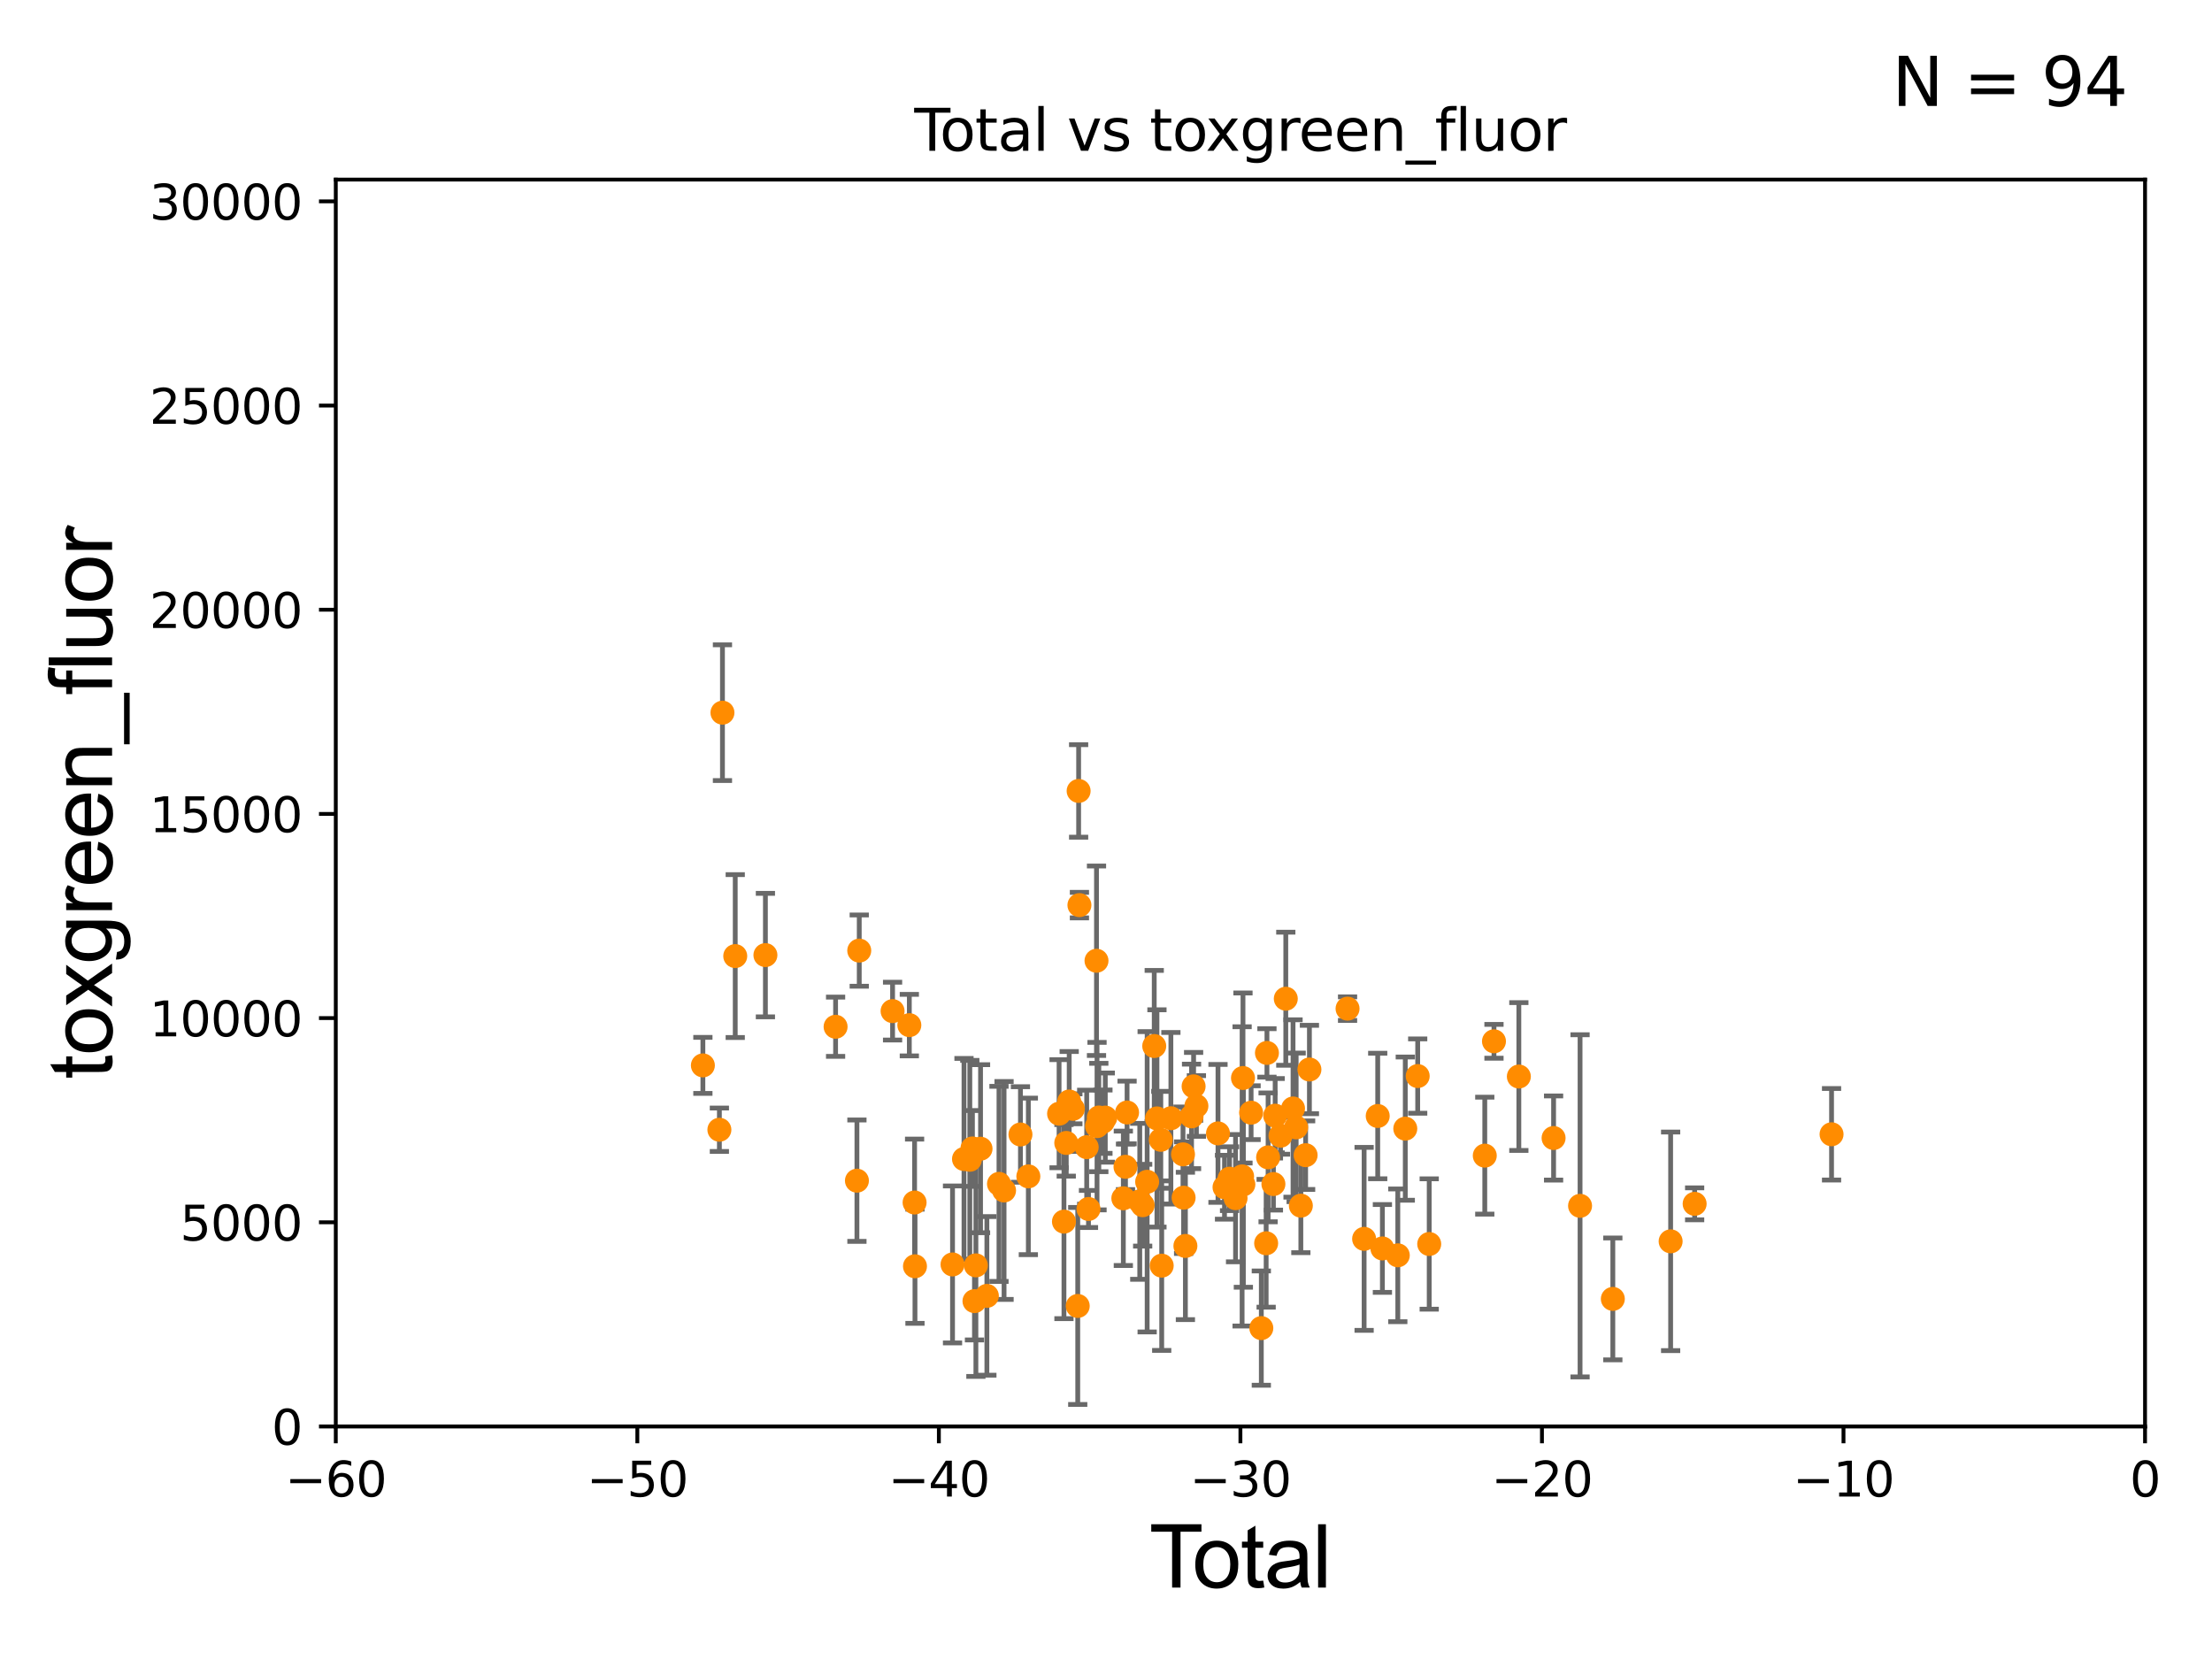 <?xml version="1.0" encoding="utf-8" standalone="no"?>
<!DOCTYPE svg PUBLIC "-//W3C//DTD SVG 1.1//EN"
  "http://www.w3.org/Graphics/SVG/1.1/DTD/svg11.dtd">
<svg xmlns:xlink="http://www.w3.org/1999/xlink" width="460.8pt" height="345.6pt" viewBox="0 0 460.8 345.6" xmlns="http://www.w3.org/2000/svg" version="1.1">
 <defs>
  <style type="text/css">*{stroke-linejoin: round; stroke-linecap: butt}</style>
 </defs>
 <g id="figure_1">
  <g id="patch_1">
   <path d="M 0 345.6 
L 460.8 345.6 
L 460.8 0 
L 0 0 
z
" style="fill: #ffffff"/>
  </g>
  <g id="axes_1">
   <g id="patch_2">
    <path d="M 69.95 297.16 
L 446.85 297.16 
L 446.85 37.411 
L 69.95 37.411 
z
" style="fill: #ffffff"/>
   </g>
   <g id="PathCollection_1">
    <defs>
     <path id="m9ddf237ba8" d="M 0 1.118 
C 0.297 1.118 0.581 1 0.791 0.791 
C 1 0.581 1.118 0.297 1.118 0 
C 1.118 -0.297 1 -0.581 0.791 -0.791 
C 0.581 -1 0.297 -1.118 0 -1.118 
C -0.297 -1.118 -0.581 -1 -0.791 -0.791 
C -1 -0.581 -1.118 -0.297 -1.118 0 
C -1.118 0.297 -1 0.581 -0.791 0.791 
C -0.581 1 -0.297 1.118 0 1.118 
z
" style="stroke: #ff8c00"/>
    </defs>
    <g clip-path="url(#pd6b21edf10)">
     <use xlink:href="#m9ddf237ba8" x="335.982" y="270.585" style="fill: #ff8c00; stroke: #ff8c00"/>
     <use xlink:href="#m9ddf237ba8" x="287.979" y="260.074" style="fill: #ff8c00; stroke: #ff8c00"/>
     <use xlink:href="#m9ddf237ba8" x="287.004" y="232.481" style="fill: #ff8c00; stroke: #ff8c00"/>
     <use xlink:href="#m9ddf237ba8" x="291.188" y="261.505" style="fill: #ff8c00; stroke: #ff8c00"/>
     <use xlink:href="#m9ddf237ba8" x="381.546" y="236.289" style="fill: #ff8c00; stroke: #ff8c00"/>
     <use xlink:href="#m9ddf237ba8" x="292.746" y="235.115" style="fill: #ff8c00; stroke: #ff8c00"/>
     <use xlink:href="#m9ddf237ba8" x="295.332" y="224.163" style="fill: #ff8c00; stroke: #ff8c00"/>
     <use xlink:href="#m9ddf237ba8" x="297.731" y="259.148" style="fill: #ff8c00; stroke: #ff8c00"/>
     <use xlink:href="#m9ddf237ba8" x="323.641" y="237.069" style="fill: #ff8c00; stroke: #ff8c00"/>
     <use xlink:href="#m9ddf237ba8" x="348.024" y="258.592" style="fill: #ff8c00; stroke: #ff8c00"/>
     <use xlink:href="#m9ddf237ba8" x="353.025" y="250.779" style="fill: #ff8c00; stroke: #ff8c00"/>
     <use xlink:href="#m9ddf237ba8" x="316.404" y="224.261" style="fill: #ff8c00; stroke: #ff8c00"/>
     <use xlink:href="#m9ddf237ba8" x="309.307" y="240.741" style="fill: #ff8c00; stroke: #ff8c00"/>
     <use xlink:href="#m9ddf237ba8" x="311.223" y="216.922" style="fill: #ff8c00; stroke: #ff8c00"/>
     <use xlink:href="#m9ddf237ba8" x="329.156" y="251.196" style="fill: #ff8c00; stroke: #ff8c00"/>
     <use xlink:href="#m9ddf237ba8" x="284.171" y="258.076" style="fill: #ff8c00; stroke: #ff8c00"/>
     <use xlink:href="#m9ddf237ba8" x="146.424" y="221.941" style="fill: #ff8c00; stroke: #ff8c00"/>
     <use xlink:href="#m9ddf237ba8" x="253.73" y="236.107" style="fill: #ff8c00; stroke: #ff8c00"/>
     <use xlink:href="#m9ddf237ba8" x="224.698" y="164.767" style="fill: #ff8c00; stroke: #ff8c00"/>
     <use xlink:href="#m9ddf237ba8" x="238.973" y="246.187" style="fill: #ff8c00; stroke: #ff8c00"/>
     <use xlink:href="#m9ddf237ba8" x="255.09" y="247.322" style="fill: #ff8c00; stroke: #ff8c00"/>
     <use xlink:href="#m9ddf237ba8" x="256.14" y="245.541" style="fill: #ff8c00; stroke: #ff8c00"/>
     <use xlink:href="#m9ddf237ba8" x="204.265" y="239.298" style="fill: #ff8c00; stroke: #ff8c00"/>
     <use xlink:href="#m9ddf237ba8" x="228.904" y="232.795" style="fill: #ff8c00; stroke: #ff8c00"/>
     <use xlink:href="#m9ddf237ba8" x="257.39" y="249.599" style="fill: #ff8c00; stroke: #ff8c00"/>
     <use xlink:href="#m9ddf237ba8" x="249.233" y="230.399" style="fill: #ff8c00; stroke: #ff8c00"/>
     <use xlink:href="#m9ddf237ba8" x="178.997" y="198.026" style="fill: #ff8c00; stroke: #ff8c00"/>
     <use xlink:href="#m9ddf237ba8" x="258.754" y="245.064" style="fill: #ff8c00; stroke: #ff8c00"/>
     <use xlink:href="#m9ddf237ba8" x="178.514" y="245.956" style="fill: #ff8c00; stroke: #ff8c00"/>
     <use xlink:href="#m9ddf237ba8" x="258.936" y="224.567" style="fill: #ff8c00; stroke: #ff8c00"/>
     <use xlink:href="#m9ddf237ba8" x="259.016" y="246.729" style="fill: #ff8c00; stroke: #ff8c00"/>
     <use xlink:href="#m9ddf237ba8" x="260.626" y="231.792" style="fill: #ff8c00; stroke: #ff8c00"/>
     <use xlink:href="#m9ddf237ba8" x="242.005" y="263.659" style="fill: #ff8c00; stroke: #ff8c00"/>
     <use xlink:href="#m9ddf237ba8" x="208.107" y="246.621" style="fill: #ff8c00; stroke: #ff8c00"/>
     <use xlink:href="#m9ddf237ba8" x="205.585" y="269.956" style="fill: #ff8c00; stroke: #ff8c00"/>
     <use xlink:href="#m9ddf237ba8" x="174.069" y="213.891" style="fill: #ff8c00; stroke: #ff8c00"/>
     <use xlink:href="#m9ddf237ba8" x="224.864" y="188.554" style="fill: #ff8c00; stroke: #ff8c00"/>
     <use xlink:href="#m9ddf237ba8" x="240.448" y="217.908" style="fill: #ff8c00; stroke: #ff8c00"/>
     <use xlink:href="#m9ddf237ba8" x="203.002" y="271.048" style="fill: #ff8c00; stroke: #ff8c00"/>
     <use xlink:href="#m9ddf237ba8" x="243.917" y="232.953" style="fill: #ff8c00; stroke: #ff8c00"/>
     <use xlink:href="#m9ddf237ba8" x="189.431" y="213.555" style="fill: #ff8c00; stroke: #ff8c00"/>
     <use xlink:href="#m9ddf237ba8" x="203.297" y="263.599" style="fill: #ff8c00; stroke: #ff8c00"/>
     <use xlink:href="#m9ddf237ba8" x="241.816" y="237.441" style="fill: #ff8c00; stroke: #ff8c00"/>
     <use xlink:href="#m9ddf237ba8" x="246.442" y="240.472" style="fill: #ff8c00; stroke: #ff8c00"/>
     <use xlink:href="#m9ddf237ba8" x="228.421" y="200.142" style="fill: #ff8c00; stroke: #ff8c00"/>
     <use xlink:href="#m9ddf237ba8" x="226.38" y="238.976" style="fill: #ff8c00; stroke: #ff8c00"/>
     <use xlink:href="#m9ddf237ba8" x="246.568" y="249.501" style="fill: #ff8c00; stroke: #ff8c00"/>
     <use xlink:href="#m9ddf237ba8" x="185.94" y="210.633" style="fill: #ff8c00; stroke: #ff8c00"/>
     <use xlink:href="#m9ddf237ba8" x="248.221" y="232.565" style="fill: #ff8c00; stroke: #ff8c00"/>
     <use xlink:href="#m9ddf237ba8" x="190.606" y="263.785" style="fill: #ff8c00; stroke: #ff8c00"/>
     <use xlink:href="#m9ddf237ba8" x="241.014" y="232.988" style="fill: #ff8c00; stroke: #ff8c00"/>
     <use xlink:href="#m9ddf237ba8" x="248.65" y="226.308" style="fill: #ff8c00; stroke: #ff8c00"/>
     <use xlink:href="#m9ddf237ba8" x="226.752" y="251.852" style="fill: #ff8c00; stroke: #ff8c00"/>
     <use xlink:href="#m9ddf237ba8" x="228.53" y="234.594" style="fill: #ff8c00; stroke: #ff8c00"/>
     <use xlink:href="#m9ddf237ba8" x="246.941" y="259.554" style="fill: #ff8c00; stroke: #ff8c00"/>
     <use xlink:href="#m9ddf237ba8" x="238.038" y="251.065" style="fill: #ff8c00; stroke: #ff8c00"/>
     <use xlink:href="#m9ddf237ba8" x="190.526" y="250.506" style="fill: #ff8c00; stroke: #ff8c00"/>
     <use xlink:href="#m9ddf237ba8" x="262.757" y="276.669" style="fill: #ff8c00; stroke: #ff8c00"/>
     <use xlink:href="#m9ddf237ba8" x="221.642" y="254.488" style="fill: #ff8c00; stroke: #ff8c00"/>
     <use xlink:href="#m9ddf237ba8" x="200.818" y="241.444" style="fill: #ff8c00; stroke: #ff8c00"/>
     <use xlink:href="#m9ddf237ba8" x="234.79" y="231.752" style="fill: #ff8c00; stroke: #ff8c00"/>
     <use xlink:href="#m9ddf237ba8" x="224.513" y="272.054" style="fill: #ff8c00; stroke: #ff8c00"/>
     <use xlink:href="#m9ddf237ba8" x="269.363" y="230.916" style="fill: #ff8c00; stroke: #ff8c00"/>
     <use xlink:href="#m9ddf237ba8" x="202.576" y="239.244" style="fill: #ff8c00; stroke: #ff8c00"/>
     <use xlink:href="#m9ddf237ba8" x="202.031" y="241.601" style="fill: #ff8c00; stroke: #ff8c00"/>
     <use xlink:href="#m9ddf237ba8" x="267.854" y="208.05" style="fill: #ff8c00; stroke: #ff8c00"/>
     <use xlink:href="#m9ddf237ba8" x="270.014" y="234.85" style="fill: #ff8c00; stroke: #ff8c00"/>
     <use xlink:href="#m9ddf237ba8" x="234.012" y="249.625" style="fill: #ff8c00; stroke: #ff8c00"/>
     <use xlink:href="#m9ddf237ba8" x="220.626" y="232.004" style="fill: #ff8c00; stroke: #ff8c00"/>
     <use xlink:href="#m9ddf237ba8" x="212.579" y="236.333" style="fill: #ff8c00; stroke: #ff8c00"/>
     <use xlink:href="#m9ddf237ba8" x="270.991" y="251.163" style="fill: #ff8c00; stroke: #ff8c00"/>
     <use xlink:href="#m9ddf237ba8" x="150.501" y="148.462" style="fill: #ff8c00; stroke: #ff8c00"/>
     <use xlink:href="#m9ddf237ba8" x="153.163" y="199.168" style="fill: #ff8c00; stroke: #ff8c00"/>
     <use xlink:href="#m9ddf237ba8" x="230.251" y="232.812" style="fill: #ff8c00; stroke: #ff8c00"/>
     <use xlink:href="#m9ddf237ba8" x="234.461" y="243.063" style="fill: #ff8c00; stroke: #ff8c00"/>
     <use xlink:href="#m9ddf237ba8" x="272.776" y="222.797" style="fill: #ff8c00; stroke: #ff8c00"/>
     <use xlink:href="#m9ddf237ba8" x="266.753" y="236.592" style="fill: #ff8c00; stroke: #ff8c00"/>
     <use xlink:href="#m9ddf237ba8" x="198.429" y="263.407" style="fill: #ff8c00; stroke: #ff8c00"/>
     <use xlink:href="#m9ddf237ba8" x="159.449" y="198.964" style="fill: #ff8c00; stroke: #ff8c00"/>
     <use xlink:href="#m9ddf237ba8" x="263.762" y="258.997" style="fill: #ff8c00; stroke: #ff8c00"/>
     <use xlink:href="#m9ddf237ba8" x="209.164" y="247.996" style="fill: #ff8c00; stroke: #ff8c00"/>
     <use xlink:href="#m9ddf237ba8" x="237.433" y="250.259" style="fill: #ff8c00; stroke: #ff8c00"/>
     <use xlink:href="#m9ddf237ba8" x="263.928" y="219.344" style="fill: #ff8c00; stroke: #ff8c00"/>
     <use xlink:href="#m9ddf237ba8" x="280.721" y="210.119" style="fill: #ff8c00; stroke: #ff8c00"/>
     <use xlink:href="#m9ddf237ba8" x="229.761" y="233.668" style="fill: #ff8c00; stroke: #ff8c00"/>
     <use xlink:href="#m9ddf237ba8" x="264.17" y="241.101" style="fill: #ff8c00; stroke: #ff8c00"/>
     <use xlink:href="#m9ddf237ba8" x="265.275" y="246.661" style="fill: #ff8c00; stroke: #ff8c00"/>
     <use xlink:href="#m9ddf237ba8" x="149.861" y="235.346" style="fill: #ff8c00; stroke: #ff8c00"/>
     <use xlink:href="#m9ddf237ba8" x="214.223" y="245.062" style="fill: #ff8c00; stroke: #ff8c00"/>
     <use xlink:href="#m9ddf237ba8" x="265.641" y="232.417" style="fill: #ff8c00; stroke: #ff8c00"/>
     <use xlink:href="#m9ddf237ba8" x="222.733" y="229.461" style="fill: #ff8c00; stroke: #ff8c00"/>
     <use xlink:href="#m9ddf237ba8" x="222.122" y="238.094" style="fill: #ff8c00; stroke: #ff8c00"/>
     <use xlink:href="#m9ddf237ba8" x="223.498" y="230.991" style="fill: #ff8c00; stroke: #ff8c00"/>
     <use xlink:href="#m9ddf237ba8" x="271.986" y="240.645" style="fill: #ff8c00; stroke: #ff8c00"/>
    </g>
   </g>
   <g id="matplotlib.axis_1">
    <g id="xtick_1">
     <g id="line2d_1">
      <defs>
       <path id="mcb87cff96d" d="M 0 0 
L 0 3.5 
" style="stroke: #000000; stroke-width: 0.8"/>
      </defs>
      <g>
       <use xlink:href="#mcb87cff96d" x="69.95" y="297.16" style="stroke: #000000; stroke-width: 0.8"/>
      </g>
     </g>
     <g id="text_1">
      <!-- −60 -->
      <g transform="translate(59.398 311.758)scale(0.1 -0.1)">
       <defs>
        <path id="DejaVuSans-2212" d="M 678 2272 
L 4684 2272 
L 4684 1741 
L 678 1741 
L 678 2272 
z
" transform="scale(0.016)"/>
        <path id="DejaVuSans-36" d="M 2113 2584 
Q 1688 2584 1439 2293 
Q 1191 2003 1191 1497 
Q 1191 994 1439 701 
Q 1688 409 2113 409 
Q 2538 409 2786 701 
Q 3034 994 3034 1497 
Q 3034 2003 2786 2293 
Q 2538 2584 2113 2584 
z
M 3366 4563 
L 3366 3988 
Q 3128 4100 2886 4159 
Q 2644 4219 2406 4219 
Q 1781 4219 1451 3797 
Q 1122 3375 1075 2522 
Q 1259 2794 1537 2939 
Q 1816 3084 2150 3084 
Q 2853 3084 3261 2657 
Q 3669 2231 3669 1497 
Q 3669 778 3244 343 
Q 2819 -91 2113 -91 
Q 1303 -91 875 529 
Q 447 1150 447 2328 
Q 447 3434 972 4092 
Q 1497 4750 2381 4750 
Q 2619 4750 2861 4703 
Q 3103 4656 3366 4563 
z
" transform="scale(0.016)"/>
        <path id="DejaVuSans-30" d="M 2034 4250 
Q 1547 4250 1301 3770 
Q 1056 3291 1056 2328 
Q 1056 1369 1301 889 
Q 1547 409 2034 409 
Q 2525 409 2770 889 
Q 3016 1369 3016 2328 
Q 3016 3291 2770 3770 
Q 2525 4250 2034 4250 
z
M 2034 4750 
Q 2819 4750 3233 4129 
Q 3647 3509 3647 2328 
Q 3647 1150 3233 529 
Q 2819 -91 2034 -91 
Q 1250 -91 836 529 
Q 422 1150 422 2328 
Q 422 3509 836 4129 
Q 1250 4750 2034 4750 
z
" transform="scale(0.016)"/>
       </defs>
       <use xlink:href="#DejaVuSans-2212"/>
       <use xlink:href="#DejaVuSans-36" x="83.789"/>
       <use xlink:href="#DejaVuSans-30" x="147.412"/>
      </g>
     </g>
    </g>
    <g id="xtick_2">
     <g id="line2d_2">
      <g>
       <use xlink:href="#mcb87cff96d" x="132.767" y="297.16" style="stroke: #000000; stroke-width: 0.8"/>
      </g>
     </g>
     <g id="text_2">
      <!-- −50 -->
      <g transform="translate(122.214 311.758)scale(0.1 -0.1)">
       <defs>
        <path id="DejaVuSans-35" d="M 691 4666 
L 3169 4666 
L 3169 4134 
L 1269 4134 
L 1269 2991 
Q 1406 3038 1543 3061 
Q 1681 3084 1819 3084 
Q 2600 3084 3056 2656 
Q 3513 2228 3513 1497 
Q 3513 744 3044 326 
Q 2575 -91 1722 -91 
Q 1428 -91 1123 -41 
Q 819 9 494 109 
L 494 744 
Q 775 591 1075 516 
Q 1375 441 1709 441 
Q 2250 441 2565 725 
Q 2881 1009 2881 1497 
Q 2881 1984 2565 2268 
Q 2250 2553 1709 2553 
Q 1456 2553 1204 2497 
Q 953 2441 691 2322 
L 691 4666 
z
" transform="scale(0.016)"/>
       </defs>
       <use xlink:href="#DejaVuSans-2212"/>
       <use xlink:href="#DejaVuSans-35" x="83.789"/>
       <use xlink:href="#DejaVuSans-30" x="147.412"/>
      </g>
     </g>
    </g>
    <g id="xtick_3">
     <g id="line2d_3">
      <g>
       <use xlink:href="#mcb87cff96d" x="195.583" y="297.16" style="stroke: #000000; stroke-width: 0.8"/>
      </g>
     </g>
     <g id="text_3">
      <!-- −40 -->
      <g transform="translate(185.031 311.758)scale(0.1 -0.1)">
       <defs>
        <path id="DejaVuSans-34" d="M 2419 4116 
L 825 1625 
L 2419 1625 
L 2419 4116 
z
M 2253 4666 
L 3047 4666 
L 3047 1625 
L 3713 1625 
L 3713 1100 
L 3047 1100 
L 3047 0 
L 2419 0 
L 2419 1100 
L 313 1100 
L 313 1709 
L 2253 4666 
z
" transform="scale(0.016)"/>
       </defs>
       <use xlink:href="#DejaVuSans-2212"/>
       <use xlink:href="#DejaVuSans-34" x="83.789"/>
       <use xlink:href="#DejaVuSans-30" x="147.412"/>
      </g>
     </g>
    </g>
    <g id="xtick_4">
     <g id="line2d_4">
      <g>
       <use xlink:href="#mcb87cff96d" x="258.4" y="297.16" style="stroke: #000000; stroke-width: 0.8"/>
      </g>
     </g>
     <g id="text_4">
      <!-- −30 -->
      <g transform="translate(247.848 311.758)scale(0.1 -0.1)">
       <defs>
        <path id="DejaVuSans-33" d="M 2597 2516 
Q 3050 2419 3304 2112 
Q 3559 1806 3559 1356 
Q 3559 666 3084 287 
Q 2609 -91 1734 -91 
Q 1441 -91 1130 -33 
Q 819 25 488 141 
L 488 750 
Q 750 597 1062 519 
Q 1375 441 1716 441 
Q 2309 441 2620 675 
Q 2931 909 2931 1356 
Q 2931 1769 2642 2001 
Q 2353 2234 1838 2234 
L 1294 2234 
L 1294 2753 
L 1863 2753 
Q 2328 2753 2575 2939 
Q 2822 3125 2822 3475 
Q 2822 3834 2567 4026 
Q 2313 4219 1838 4219 
Q 1578 4219 1281 4162 
Q 984 4106 628 3988 
L 628 4550 
Q 988 4650 1302 4700 
Q 1616 4750 1894 4750 
Q 2613 4750 3031 4423 
Q 3450 4097 3450 3541 
Q 3450 3153 3228 2886 
Q 3006 2619 2597 2516 
z
" transform="scale(0.016)"/>
       </defs>
       <use xlink:href="#DejaVuSans-2212"/>
       <use xlink:href="#DejaVuSans-33" x="83.789"/>
       <use xlink:href="#DejaVuSans-30" x="147.412"/>
      </g>
     </g>
    </g>
    <g id="xtick_5">
     <g id="line2d_5">
      <g>
       <use xlink:href="#mcb87cff96d" x="321.217" y="297.16" style="stroke: #000000; stroke-width: 0.8"/>
      </g>
     </g>
     <g id="text_5">
      <!-- −20 -->
      <g transform="translate(310.664 311.758)scale(0.1 -0.1)">
       <defs>
        <path id="DejaVuSans-32" d="M 1228 531 
L 3431 531 
L 3431 0 
L 469 0 
L 469 531 
Q 828 903 1448 1529 
Q 2069 2156 2228 2338 
Q 2531 2678 2651 2914 
Q 2772 3150 2772 3378 
Q 2772 3750 2511 3984 
Q 2250 4219 1831 4219 
Q 1534 4219 1204 4116 
Q 875 4013 500 3803 
L 500 4441 
Q 881 4594 1212 4672 
Q 1544 4750 1819 4750 
Q 2544 4750 2975 4387 
Q 3406 4025 3406 3419 
Q 3406 3131 3298 2873 
Q 3191 2616 2906 2266 
Q 2828 2175 2409 1742 
Q 1991 1309 1228 531 
z
" transform="scale(0.016)"/>
       </defs>
       <use xlink:href="#DejaVuSans-2212"/>
       <use xlink:href="#DejaVuSans-32" x="83.789"/>
       <use xlink:href="#DejaVuSans-30" x="147.412"/>
      </g>
     </g>
    </g>
    <g id="xtick_6">
     <g id="line2d_6">
      <g>
       <use xlink:href="#mcb87cff96d" x="384.033" y="297.16" style="stroke: #000000; stroke-width: 0.8"/>
      </g>
     </g>
     <g id="text_6">
      <!-- −10 -->
      <g transform="translate(373.481 311.758)scale(0.1 -0.1)">
       <defs>
        <path id="DejaVuSans-31" d="M 794 531 
L 1825 531 
L 1825 4091 
L 703 3866 
L 703 4441 
L 1819 4666 
L 2450 4666 
L 2450 531 
L 3481 531 
L 3481 0 
L 794 0 
L 794 531 
z
" transform="scale(0.016)"/>
       </defs>
       <use xlink:href="#DejaVuSans-2212"/>
       <use xlink:href="#DejaVuSans-31" x="83.789"/>
       <use xlink:href="#DejaVuSans-30" x="147.412"/>
      </g>
     </g>
    </g>
    <g id="xtick_7">
     <g id="line2d_7">
      <g>
       <use xlink:href="#mcb87cff96d" x="446.85" y="297.16" style="stroke: #000000; stroke-width: 0.8"/>
      </g>
     </g>
     <g id="text_7">
      <!-- 0 -->
      <g transform="translate(443.669 311.758)scale(0.1 -0.1)">
       <use xlink:href="#DejaVuSans-30"/>
      </g>
     </g>
    </g>
    <g id="text_8">
     <!-- Total -->
     <g transform="translate(239.395 330.722)scale(0.18 -0.18)">
      <defs>
       <path id="ArialMT-54" d="M 1659 0 
L 1659 4041 
L 150 4041 
L 150 4581 
L 3781 4581 
L 3781 4041 
L 2266 4041 
L 2266 0 
L 1659 0 
z
" transform="scale(0.016)"/>
       <path id="ArialMT-6f" d="M 213 1659 
Q 213 2581 725 3025 
Q 1153 3394 1769 3394 
Q 2453 3394 2887 2945 
Q 3322 2497 3322 1706 
Q 3322 1066 3130 698 
Q 2938 331 2570 128 
Q 2203 -75 1769 -75 
Q 1072 -75 642 372 
Q 213 819 213 1659 
z
M 791 1659 
Q 791 1022 1069 705 
Q 1347 388 1769 388 
Q 2188 388 2466 706 
Q 2744 1025 2744 1678 
Q 2744 2294 2464 2611 
Q 2184 2928 1769 2928 
Q 1347 2928 1069 2612 
Q 791 2297 791 1659 
z
" transform="scale(0.016)"/>
       <path id="ArialMT-74" d="M 1650 503 
L 1731 6 
Q 1494 -44 1306 -44 
Q 1000 -44 831 53 
Q 663 150 594 308 
Q 525 466 525 972 
L 525 2881 
L 113 2881 
L 113 3319 
L 525 3319 
L 525 4141 
L 1084 4478 
L 1084 3319 
L 1650 3319 
L 1650 2881 
L 1084 2881 
L 1084 941 
Q 1084 700 1114 631 
Q 1144 563 1211 522 
Q 1278 481 1403 481 
Q 1497 481 1650 503 
z
" transform="scale(0.016)"/>
       <path id="ArialMT-61" d="M 2588 409 
Q 2275 144 1986 34 
Q 1697 -75 1366 -75 
Q 819 -75 525 192 
Q 231 459 231 875 
Q 231 1119 342 1320 
Q 453 1522 633 1644 
Q 813 1766 1038 1828 
Q 1203 1872 1538 1913 
Q 2219 1994 2541 2106 
Q 2544 2222 2544 2253 
Q 2544 2597 2384 2738 
Q 2169 2928 1744 2928 
Q 1347 2928 1158 2789 
Q 969 2650 878 2297 
L 328 2372 
Q 403 2725 575 2942 
Q 747 3159 1072 3276 
Q 1397 3394 1825 3394 
Q 2250 3394 2515 3294 
Q 2781 3194 2906 3042 
Q 3031 2891 3081 2659 
Q 3109 2516 3109 2141 
L 3109 1391 
Q 3109 606 3145 398 
Q 3181 191 3288 0 
L 2700 0 
Q 2613 175 2588 409 
z
M 2541 1666 
Q 2234 1541 1622 1453 
Q 1275 1403 1131 1340 
Q 988 1278 909 1158 
Q 831 1038 831 891 
Q 831 666 1001 516 
Q 1172 366 1500 366 
Q 1825 366 2078 508 
Q 2331 650 2450 897 
Q 2541 1088 2541 1459 
L 2541 1666 
z
" transform="scale(0.016)"/>
       <path id="ArialMT-6c" d="M 409 0 
L 409 4581 
L 972 4581 
L 972 0 
L 409 0 
z
" transform="scale(0.016)"/>
      </defs>
      <use xlink:href="#ArialMT-54"/>
      <use xlink:href="#ArialMT-6f" x="49.959"/>
      <use xlink:href="#ArialMT-74" x="105.574"/>
      <use xlink:href="#ArialMT-61" x="133.357"/>
      <use xlink:href="#ArialMT-6c" x="188.973"/>
     </g>
    </g>
   </g>
   <g id="matplotlib.axis_2">
    <g id="ytick_1">
     <g id="line2d_8">
      <defs>
       <path id="m565f6057db" d="M 0 0 
L -3.5 0 
" style="stroke: #000000; stroke-width: 0.8"/>
      </defs>
      <g>
       <use xlink:href="#m565f6057db" x="69.95" y="297.16" style="stroke: #000000; stroke-width: 0.8"/>
      </g>
     </g>
     <g id="text_9">
      <!-- 0 -->
      <g transform="translate(56.587 300.959)scale(0.1 -0.1)">
       <use xlink:href="#DejaVuSans-30"/>
      </g>
     </g>
    </g>
    <g id="ytick_2">
     <g id="line2d_9">
      <g>
       <use xlink:href="#m565f6057db" x="69.95" y="254.625" style="stroke: #000000; stroke-width: 0.8"/>
      </g>
     </g>
     <g id="text_10">
      <!-- 5000 -->
      <g transform="translate(37.5 258.424)scale(0.1 -0.1)">
       <use xlink:href="#DejaVuSans-35"/>
       <use xlink:href="#DejaVuSans-30" x="63.623"/>
       <use xlink:href="#DejaVuSans-30" x="127.246"/>
       <use xlink:href="#DejaVuSans-30" x="190.869"/>
      </g>
     </g>
    </g>
    <g id="ytick_3">
     <g id="line2d_10">
      <g>
       <use xlink:href="#m565f6057db" x="69.95" y="212.089" style="stroke: #000000; stroke-width: 0.8"/>
      </g>
     </g>
     <g id="text_11">
      <!-- 10000 -->
      <g transform="translate(31.137 215.888)scale(0.1 -0.1)">
       <use xlink:href="#DejaVuSans-31"/>
       <use xlink:href="#DejaVuSans-30" x="63.623"/>
       <use xlink:href="#DejaVuSans-30" x="127.246"/>
       <use xlink:href="#DejaVuSans-30" x="190.869"/>
       <use xlink:href="#DejaVuSans-30" x="254.492"/>
      </g>
     </g>
    </g>
    <g id="ytick_4">
     <g id="line2d_11">
      <g>
       <use xlink:href="#m565f6057db" x="69.95" y="169.554" style="stroke: #000000; stroke-width: 0.8"/>
      </g>
     </g>
     <g id="text_12">
      <!-- 15000 -->
      <g transform="translate(31.137 173.353)scale(0.1 -0.1)">
       <use xlink:href="#DejaVuSans-31"/>
       <use xlink:href="#DejaVuSans-35" x="63.623"/>
       <use xlink:href="#DejaVuSans-30" x="127.246"/>
       <use xlink:href="#DejaVuSans-30" x="190.869"/>
       <use xlink:href="#DejaVuSans-30" x="254.492"/>
      </g>
     </g>
    </g>
    <g id="ytick_5">
     <g id="line2d_12">
      <g>
       <use xlink:href="#m565f6057db" x="69.95" y="127.018" style="stroke: #000000; stroke-width: 0.8"/>
      </g>
     </g>
     <g id="text_13">
      <!-- 20000 -->
      <g transform="translate(31.137 130.817)scale(0.1 -0.1)">
       <use xlink:href="#DejaVuSans-32"/>
       <use xlink:href="#DejaVuSans-30" x="63.623"/>
       <use xlink:href="#DejaVuSans-30" x="127.246"/>
       <use xlink:href="#DejaVuSans-30" x="190.869"/>
       <use xlink:href="#DejaVuSans-30" x="254.492"/>
      </g>
     </g>
    </g>
    <g id="ytick_6">
     <g id="line2d_13">
      <g>
       <use xlink:href="#m565f6057db" x="69.95" y="84.483" style="stroke: #000000; stroke-width: 0.8"/>
      </g>
     </g>
     <g id="text_14">
      <!-- 25000 -->
      <g transform="translate(31.137 88.282)scale(0.1 -0.1)">
       <use xlink:href="#DejaVuSans-32"/>
       <use xlink:href="#DejaVuSans-35" x="63.623"/>
       <use xlink:href="#DejaVuSans-30" x="127.246"/>
       <use xlink:href="#DejaVuSans-30" x="190.869"/>
       <use xlink:href="#DejaVuSans-30" x="254.492"/>
      </g>
     </g>
    </g>
    <g id="ytick_7">
     <g id="line2d_14">
      <g>
       <use xlink:href="#m565f6057db" x="69.95" y="41.947" style="stroke: #000000; stroke-width: 0.8"/>
      </g>
     </g>
     <g id="text_15">
      <!-- 30000 -->
      <g transform="translate(31.137 45.746)scale(0.1 -0.1)">
       <use xlink:href="#DejaVuSans-33"/>
       <use xlink:href="#DejaVuSans-30" x="63.623"/>
       <use xlink:href="#DejaVuSans-30" x="127.246"/>
       <use xlink:href="#DejaVuSans-30" x="190.869"/>
       <use xlink:href="#DejaVuSans-30" x="254.492"/>
      </g>
     </g>
    </g>
    <g id="text_16">
     <!-- toxgreen_fluor -->
     <g transform="translate(23.349 224.818)rotate(-90)scale(0.18 -0.18)">
      <defs>
       <path id="ArialMT-78" d="M 47 0 
L 1259 1725 
L 138 3319 
L 841 3319 
L 1350 2541 
Q 1494 2319 1581 2169 
Q 1719 2375 1834 2534 
L 2394 3319 
L 3066 3319 
L 1919 1756 
L 3153 0 
L 2463 0 
L 1781 1031 
L 1600 1309 
L 728 0 
L 47 0 
z
" transform="scale(0.016)"/>
       <path id="ArialMT-67" d="M 319 -275 
L 866 -356 
Q 900 -609 1056 -725 
Q 1266 -881 1628 -881 
Q 2019 -881 2231 -725 
Q 2444 -569 2519 -288 
Q 2563 -116 2559 434 
Q 2191 0 1641 0 
Q 956 0 581 494 
Q 206 988 206 1678 
Q 206 2153 378 2554 
Q 550 2956 876 3175 
Q 1203 3394 1644 3394 
Q 2231 3394 2613 2919 
L 2613 3319 
L 3131 3319 
L 3131 450 
Q 3131 -325 2973 -648 
Q 2816 -972 2473 -1159 
Q 2131 -1347 1631 -1347 
Q 1038 -1347 672 -1080 
Q 306 -813 319 -275 
z
M 784 1719 
Q 784 1066 1043 766 
Q 1303 466 1694 466 
Q 2081 466 2343 764 
Q 2606 1063 2606 1700 
Q 2606 2309 2336 2618 
Q 2066 2928 1684 2928 
Q 1309 2928 1046 2623 
Q 784 2319 784 1719 
z
" transform="scale(0.016)"/>
       <path id="ArialMT-72" d="M 416 0 
L 416 3319 
L 922 3319 
L 922 2816 
Q 1116 3169 1280 3281 
Q 1444 3394 1641 3394 
Q 1925 3394 2219 3213 
L 2025 2691 
Q 1819 2813 1613 2813 
Q 1428 2813 1281 2702 
Q 1134 2591 1072 2394 
Q 978 2094 978 1738 
L 978 0 
L 416 0 
z
" transform="scale(0.016)"/>
       <path id="ArialMT-65" d="M 2694 1069 
L 3275 997 
Q 3138 488 2766 206 
Q 2394 -75 1816 -75 
Q 1088 -75 661 373 
Q 234 822 234 1631 
Q 234 2469 665 2931 
Q 1097 3394 1784 3394 
Q 2450 3394 2872 2941 
Q 3294 2488 3294 1666 
Q 3294 1616 3291 1516 
L 816 1516 
Q 847 969 1125 678 
Q 1403 388 1819 388 
Q 2128 388 2347 550 
Q 2566 713 2694 1069 
z
M 847 1978 
L 2700 1978 
Q 2663 2397 2488 2606 
Q 2219 2931 1791 2931 
Q 1403 2931 1139 2672 
Q 875 2413 847 1978 
z
" transform="scale(0.016)"/>
       <path id="ArialMT-6e" d="M 422 0 
L 422 3319 
L 928 3319 
L 928 2847 
Q 1294 3394 1984 3394 
Q 2284 3394 2536 3286 
Q 2788 3178 2913 3003 
Q 3038 2828 3088 2588 
Q 3119 2431 3119 2041 
L 3119 0 
L 2556 0 
L 2556 2019 
Q 2556 2363 2490 2533 
Q 2425 2703 2258 2804 
Q 2091 2906 1866 2906 
Q 1506 2906 1245 2678 
Q 984 2450 984 1813 
L 984 0 
L 422 0 
z
" transform="scale(0.016)"/>
       <path id="ArialMT-5f" d="M -97 -1272 
L -97 -866 
L 3631 -866 
L 3631 -1272 
L -97 -1272 
z
" transform="scale(0.016)"/>
       <path id="ArialMT-66" d="M 556 0 
L 556 2881 
L 59 2881 
L 59 3319 
L 556 3319 
L 556 3672 
Q 556 4006 616 4169 
Q 697 4388 901 4523 
Q 1106 4659 1475 4659 
Q 1713 4659 2000 4603 
L 1916 4113 
Q 1741 4144 1584 4144 
Q 1328 4144 1222 4034 
Q 1116 3925 1116 3625 
L 1116 3319 
L 1763 3319 
L 1763 2881 
L 1116 2881 
L 1116 0 
L 556 0 
z
" transform="scale(0.016)"/>
       <path id="ArialMT-75" d="M 2597 0 
L 2597 488 
Q 2209 -75 1544 -75 
Q 1250 -75 995 37 
Q 741 150 617 320 
Q 494 491 444 738 
Q 409 903 409 1263 
L 409 3319 
L 972 3319 
L 972 1478 
Q 972 1038 1006 884 
Q 1059 663 1231 536 
Q 1403 409 1656 409 
Q 1909 409 2131 539 
Q 2353 669 2445 892 
Q 2538 1116 2538 1541 
L 2538 3319 
L 3100 3319 
L 3100 0 
L 2597 0 
z
" transform="scale(0.016)"/>
      </defs>
      <use xlink:href="#ArialMT-74"/>
      <use xlink:href="#ArialMT-6f" x="27.783"/>
      <use xlink:href="#ArialMT-78" x="83.398"/>
      <use xlink:href="#ArialMT-67" x="133.398"/>
      <use xlink:href="#ArialMT-72" x="189.014"/>
      <use xlink:href="#ArialMT-65" x="222.314"/>
      <use xlink:href="#ArialMT-65" x="277.93"/>
      <use xlink:href="#ArialMT-6e" x="333.545"/>
      <use xlink:href="#ArialMT-5f" x="389.16"/>
      <use xlink:href="#ArialMT-66" x="444.775"/>
      <use xlink:href="#ArialMT-6c" x="472.559"/>
      <use xlink:href="#ArialMT-75" x="494.775"/>
      <use xlink:href="#ArialMT-6f" x="550.391"/>
      <use xlink:href="#ArialMT-72" x="606.006"/>
     </g>
    </g>
   </g>
   <g id="LineCollection_1">
    <path d="M 335.982 283.278 
L 335.982 257.893 
" clip-path="url(#pd6b21edf10)" style="fill: none; stroke: #696969"/>
    <path d="M 287.979 269.22 
L 287.979 250.928 
" clip-path="url(#pd6b21edf10)" style="fill: none; stroke: #696969"/>
    <path d="M 287.004 245.556 
L 287.004 219.405 
" clip-path="url(#pd6b21edf10)" style="fill: none; stroke: #696969"/>
    <path d="M 291.188 275.33 
L 291.188 247.679 
" clip-path="url(#pd6b21edf10)" style="fill: none; stroke: #696969"/>
    <path d="M 381.546 245.82 
L 381.546 226.758 
" clip-path="url(#pd6b21edf10)" style="fill: none; stroke: #696969"/>
    <path d="M 292.746 250.034 
L 292.746 220.197 
" clip-path="url(#pd6b21edf10)" style="fill: none; stroke: #696969"/>
    <path d="M 295.332 231.903 
L 295.332 216.423 
" clip-path="url(#pd6b21edf10)" style="fill: none; stroke: #696969"/>
    <path d="M 297.731 272.729 
L 297.731 245.567 
" clip-path="url(#pd6b21edf10)" style="fill: none; stroke: #696969"/>
    <path d="M 323.641 245.833 
L 323.641 228.304 
" clip-path="url(#pd6b21edf10)" style="fill: none; stroke: #696969"/>
    <path d="M 348.024 281.36 
L 348.024 235.825 
" clip-path="url(#pd6b21edf10)" style="fill: none; stroke: #696969"/>
    <path d="M 353.025 254.112 
L 353.025 247.446 
" clip-path="url(#pd6b21edf10)" style="fill: none; stroke: #696969"/>
    <path d="M 316.404 239.66 
L 316.404 208.862 
" clip-path="url(#pd6b21edf10)" style="fill: none; stroke: #696969"/>
    <path d="M 309.307 252.922 
L 309.307 228.561 
" clip-path="url(#pd6b21edf10)" style="fill: none; stroke: #696969"/>
    <path d="M 311.223 220.448 
L 311.223 213.396 
" clip-path="url(#pd6b21edf10)" style="fill: none; stroke: #696969"/>
    <path d="M 329.156 286.837 
L 329.156 215.555 
" clip-path="url(#pd6b21edf10)" style="fill: none; stroke: #696969"/>
    <path d="M 284.171 277.134 
L 284.171 239.019 
" clip-path="url(#pd6b21edf10)" style="fill: none; stroke: #696969"/>
    <path d="M 146.424 227.78 
L 146.424 216.101 
" clip-path="url(#pd6b21edf10)" style="fill: none; stroke: #696969"/>
    <path d="M 253.73 250.471 
L 253.73 221.743 
" clip-path="url(#pd6b21edf10)" style="fill: none; stroke: #696969"/>
    <path d="M 224.698 174.405 
L 224.698 155.129 
" clip-path="url(#pd6b21edf10)" style="fill: none; stroke: #696969"/>
    <path d="M 238.973 277.47 
L 238.973 214.905 
" clip-path="url(#pd6b21edf10)" style="fill: none; stroke: #696969"/>
    <path d="M 255.09 253.976 
L 255.09 240.668 
" clip-path="url(#pd6b21edf10)" style="fill: none; stroke: #696969"/>
    <path d="M 256.14 252.19 
L 256.14 238.893 
" clip-path="url(#pd6b21edf10)" style="fill: none; stroke: #696969"/>
    <path d="M 204.265 256.804 
L 204.265 221.793 
" clip-path="url(#pd6b21edf10)" style="fill: none; stroke: #696969"/>
    <path d="M 228.904 244.079 
L 228.904 221.51 
" clip-path="url(#pd6b21edf10)" style="fill: none; stroke: #696969"/>
    <path d="M 257.39 262.855 
L 257.39 236.342 
" clip-path="url(#pd6b21edf10)" style="fill: none; stroke: #696969"/>
    <path d="M 249.233 236.722 
L 249.233 224.077 
" clip-path="url(#pd6b21edf10)" style="fill: none; stroke: #696969"/>
    <path d="M 178.997 205.451 
L 178.997 190.601 
" clip-path="url(#pd6b21edf10)" style="fill: none; stroke: #696969"/>
    <path d="M 258.754 276.235 
L 258.754 213.893 
" clip-path="url(#pd6b21edf10)" style="fill: none; stroke: #696969"/>
    <path d="M 178.514 258.6 
L 178.514 233.312 
" clip-path="url(#pd6b21edf10)" style="fill: none; stroke: #696969"/>
    <path d="M 258.936 242.28 
L 258.936 206.855 
" clip-path="url(#pd6b21edf10)" style="fill: none; stroke: #696969"/>
    <path d="M 259.016 268.156 
L 259.016 225.303 
" clip-path="url(#pd6b21edf10)" style="fill: none; stroke: #696969"/>
    <path d="M 260.626 237.397 
L 260.626 226.186 
" clip-path="url(#pd6b21edf10)" style="fill: none; stroke: #696969"/>
    <path d="M 242.005 281.314 
L 242.005 246.003 
" clip-path="url(#pd6b21edf10)" style="fill: none; stroke: #696969"/>
    <path d="M 208.107 266.944 
L 208.107 226.298 
" clip-path="url(#pd6b21edf10)" style="fill: none; stroke: #696969"/>
    <path d="M 205.585 286.479 
L 205.585 253.433 
" clip-path="url(#pd6b21edf10)" style="fill: none; stroke: #696969"/>
    <path d="M 174.069 220.064 
L 174.069 207.718 
" clip-path="url(#pd6b21edf10)" style="fill: none; stroke: #696969"/>
    <path d="M 224.864 191.214 
L 224.864 185.894 
" clip-path="url(#pd6b21edf10)" style="fill: none; stroke: #696969"/>
    <path d="M 240.448 233.663 
L 240.448 202.153 
" clip-path="url(#pd6b21edf10)" style="fill: none; stroke: #696969"/>
    <path d="M 203.002 279.136 
L 203.002 262.959 
" clip-path="url(#pd6b21edf10)" style="fill: none; stroke: #696969"/>
    <path d="M 243.917 250.822 
L 243.917 215.084 
" clip-path="url(#pd6b21edf10)" style="fill: none; stroke: #696969"/>
    <path d="M 189.431 219.962 
L 189.431 207.148 
" clip-path="url(#pd6b21edf10)" style="fill: none; stroke: #696969"/>
    <path d="M 203.297 286.731 
L 203.297 240.467 
" clip-path="url(#pd6b21edf10)" style="fill: none; stroke: #696969"/>
    <path d="M 241.816 247.531 
L 241.816 227.351 
" clip-path="url(#pd6b21edf10)" style="fill: none; stroke: #696969"/>
    <path d="M 246.442 250.333 
L 246.442 230.61 
" clip-path="url(#pd6b21edf10)" style="fill: none; stroke: #696969"/>
    <path d="M 228.421 219.878 
L 228.421 180.405 
" clip-path="url(#pd6b21edf10)" style="fill: none; stroke: #696969"/>
    <path d="M 226.38 250.853 
L 226.38 227.099 
" clip-path="url(#pd6b21edf10)" style="fill: none; stroke: #696969"/>
    <path d="M 246.568 261.129 
L 246.568 237.873 
" clip-path="url(#pd6b21edf10)" style="fill: none; stroke: #696969"/>
    <path d="M 185.94 216.653 
L 185.94 204.614 
" clip-path="url(#pd6b21edf10)" style="fill: none; stroke: #696969"/>
    <path d="M 248.221 243.451 
L 248.221 221.678 
" clip-path="url(#pd6b21edf10)" style="fill: none; stroke: #696969"/>
    <path d="M 190.606 275.674 
L 190.606 251.896 
" clip-path="url(#pd6b21edf10)" style="fill: none; stroke: #696969"/>
    <path d="M 241.014 255.619 
L 241.014 210.357 
" clip-path="url(#pd6b21edf10)" style="fill: none; stroke: #696969"/>
    <path d="M 248.65 233.373 
L 248.65 219.243 
" clip-path="url(#pd6b21edf10)" style="fill: none; stroke: #696969"/>
    <path d="M 226.752 255.713 
L 226.752 247.991 
" clip-path="url(#pd6b21edf10)" style="fill: none; stroke: #696969"/>
    <path d="M 228.53 252.039 
L 228.53 217.15 
" clip-path="url(#pd6b21edf10)" style="fill: none; stroke: #696969"/>
    <path d="M 246.941 274.904 
L 246.941 244.204 
" clip-path="url(#pd6b21edf10)" style="fill: none; stroke: #696969"/>
    <path d="M 238.038 259.584 
L 238.038 242.547 
" clip-path="url(#pd6b21edf10)" style="fill: none; stroke: #696969"/>
    <path d="M 190.526 263.719 
L 190.526 237.293 
" clip-path="url(#pd6b21edf10)" style="fill: none; stroke: #696969"/>
    <path d="M 262.757 288.572 
L 262.757 264.766 
" clip-path="url(#pd6b21edf10)" style="fill: none; stroke: #696969"/>
    <path d="M 221.642 274.699 
L 221.642 234.278 
" clip-path="url(#pd6b21edf10)" style="fill: none; stroke: #696969"/>
    <path d="M 200.818 262.402 
L 200.818 220.486 
" clip-path="url(#pd6b21edf10)" style="fill: none; stroke: #696969"/>
    <path d="M 234.79 238.28 
L 234.79 225.224 
" clip-path="url(#pd6b21edf10)" style="fill: none; stroke: #696969"/>
    <path d="M 224.513 292.572 
L 224.513 251.535 
" clip-path="url(#pd6b21edf10)" style="fill: none; stroke: #696969"/>
    <path d="M 269.363 249.391 
L 269.363 212.441 
" clip-path="url(#pd6b21edf10)" style="fill: none; stroke: #696969"/>
    <path d="M 202.576 247.142 
L 202.576 231.346 
" clip-path="url(#pd6b21edf10)" style="fill: none; stroke: #696969"/>
    <path d="M 202.031 262.306 
L 202.031 220.896 
" clip-path="url(#pd6b21edf10)" style="fill: none; stroke: #696969"/>
    <path d="M 267.854 221.911 
L 267.854 194.19 
" clip-path="url(#pd6b21edf10)" style="fill: none; stroke: #696969"/>
    <path d="M 270.014 250.325 
L 270.014 219.375 
" clip-path="url(#pd6b21edf10)" style="fill: none; stroke: #696969"/>
    <path d="M 234.012 263.626 
L 234.012 235.625 
" clip-path="url(#pd6b21edf10)" style="fill: none; stroke: #696969"/>
    <path d="M 220.626 243.258 
L 220.626 220.751 
" clip-path="url(#pd6b21edf10)" style="fill: none; stroke: #696969"/>
    <path d="M 212.579 246.282 
L 212.579 226.383 
" clip-path="url(#pd6b21edf10)" style="fill: none; stroke: #696969"/>
    <path d="M 270.991 260.954 
L 270.991 241.371 
" clip-path="url(#pd6b21edf10)" style="fill: none; stroke: #696969"/>
    <path d="M 150.501 162.597 
L 150.501 134.327 
" clip-path="url(#pd6b21edf10)" style="fill: none; stroke: #696969"/>
    <path d="M 153.163 216.132 
L 153.163 182.204 
" clip-path="url(#pd6b21edf10)" style="fill: none; stroke: #696969"/>
    <path d="M 230.251 242.097 
L 230.251 223.527 
" clip-path="url(#pd6b21edf10)" style="fill: none; stroke: #696969"/>
    <path d="M 234.461 247.809 
L 234.461 238.318 
" clip-path="url(#pd6b21edf10)" style="fill: none; stroke: #696969"/>
    <path d="M 272.776 232.005 
L 272.776 213.588 
" clip-path="url(#pd6b21edf10)" style="fill: none; stroke: #696969"/>
    <path d="M 266.753 240.447 
L 266.753 232.736 
" clip-path="url(#pd6b21edf10)" style="fill: none; stroke: #696969"/>
    <path d="M 198.429 279.758 
L 198.429 247.056 
" clip-path="url(#pd6b21edf10)" style="fill: none; stroke: #696969"/>
    <path d="M 159.449 211.825 
L 159.449 186.102 
" clip-path="url(#pd6b21edf10)" style="fill: none; stroke: #696969"/>
    <path d="M 263.762 272.308 
L 263.762 245.686 
" clip-path="url(#pd6b21edf10)" style="fill: none; stroke: #696969"/>
    <path d="M 209.164 270.694 
L 209.164 225.299 
" clip-path="url(#pd6b21edf10)" style="fill: none; stroke: #696969"/>
    <path d="M 237.433 266.502 
L 237.433 234.016 
" clip-path="url(#pd6b21edf10)" style="fill: none; stroke: #696969"/>
    <path d="M 263.928 224.388 
L 263.928 214.3 
" clip-path="url(#pd6b21edf10)" style="fill: none; stroke: #696969"/>
    <path d="M 280.721 212.574 
L 280.721 207.664 
" clip-path="url(#pd6b21edf10)" style="fill: none; stroke: #696969"/>
    <path d="M 229.761 240.267 
L 229.761 227.07 
" clip-path="url(#pd6b21edf10)" style="fill: none; stroke: #696969"/>
    <path d="M 264.17 254.521 
L 264.17 227.681 
" clip-path="url(#pd6b21edf10)" style="fill: none; stroke: #696969"/>
    <path d="M 265.275 252.085 
L 265.275 241.238 
" clip-path="url(#pd6b21edf10)" style="fill: none; stroke: #696969"/>
    <path d="M 149.861 239.865 
L 149.861 230.826 
" clip-path="url(#pd6b21edf10)" style="fill: none; stroke: #696969"/>
    <path d="M 214.223 261.367 
L 214.223 228.756 
" clip-path="url(#pd6b21edf10)" style="fill: none; stroke: #696969"/>
    <path d="M 265.641 240.156 
L 265.641 224.678 
" clip-path="url(#pd6b21edf10)" style="fill: none; stroke: #696969"/>
    <path d="M 222.733 239.865 
L 222.733 219.056 
" clip-path="url(#pd6b21edf10)" style="fill: none; stroke: #696969"/>
    <path d="M 222.122 245.012 
L 222.122 231.176 
" clip-path="url(#pd6b21edf10)" style="fill: none; stroke: #696969"/>
    <path d="M 223.498 234.108 
L 223.498 227.873 
" clip-path="url(#pd6b21edf10)" style="fill: none; stroke: #696969"/>
    <path d="M 271.986 247.785 
L 271.986 233.506 
" clip-path="url(#pd6b21edf10)" style="fill: none; stroke: #696969"/>
   </g>
   <g id="line2d_15">
    <defs>
     <path id="m9c450044de" d="M 2 0 
L -2 -0 
" style="stroke: #696969"/>
    </defs>
    <g clip-path="url(#pd6b21edf10)">
     <use xlink:href="#m9c450044de" x="335.982" y="283.278" style="fill: #696969; stroke: #696969"/>
     <use xlink:href="#m9c450044de" x="287.979" y="269.22" style="fill: #696969; stroke: #696969"/>
     <use xlink:href="#m9c450044de" x="287.004" y="245.556" style="fill: #696969; stroke: #696969"/>
     <use xlink:href="#m9c450044de" x="291.188" y="275.33" style="fill: #696969; stroke: #696969"/>
     <use xlink:href="#m9c450044de" x="381.546" y="245.82" style="fill: #696969; stroke: #696969"/>
     <use xlink:href="#m9c450044de" x="292.746" y="250.034" style="fill: #696969; stroke: #696969"/>
     <use xlink:href="#m9c450044de" x="295.332" y="231.903" style="fill: #696969; stroke: #696969"/>
     <use xlink:href="#m9c450044de" x="297.731" y="272.729" style="fill: #696969; stroke: #696969"/>
     <use xlink:href="#m9c450044de" x="323.641" y="245.833" style="fill: #696969; stroke: #696969"/>
     <use xlink:href="#m9c450044de" x="348.024" y="281.36" style="fill: #696969; stroke: #696969"/>
     <use xlink:href="#m9c450044de" x="353.025" y="254.112" style="fill: #696969; stroke: #696969"/>
     <use xlink:href="#m9c450044de" x="316.404" y="239.66" style="fill: #696969; stroke: #696969"/>
     <use xlink:href="#m9c450044de" x="309.307" y="252.922" style="fill: #696969; stroke: #696969"/>
     <use xlink:href="#m9c450044de" x="311.223" y="220.448" style="fill: #696969; stroke: #696969"/>
     <use xlink:href="#m9c450044de" x="329.156" y="286.837" style="fill: #696969; stroke: #696969"/>
     <use xlink:href="#m9c450044de" x="284.171" y="277.134" style="fill: #696969; stroke: #696969"/>
     <use xlink:href="#m9c450044de" x="146.424" y="227.78" style="fill: #696969; stroke: #696969"/>
     <use xlink:href="#m9c450044de" x="253.73" y="250.471" style="fill: #696969; stroke: #696969"/>
     <use xlink:href="#m9c450044de" x="224.698" y="174.405" style="fill: #696969; stroke: #696969"/>
     <use xlink:href="#m9c450044de" x="238.973" y="277.47" style="fill: #696969; stroke: #696969"/>
     <use xlink:href="#m9c450044de" x="255.09" y="253.976" style="fill: #696969; stroke: #696969"/>
     <use xlink:href="#m9c450044de" x="256.14" y="252.19" style="fill: #696969; stroke: #696969"/>
     <use xlink:href="#m9c450044de" x="204.265" y="256.804" style="fill: #696969; stroke: #696969"/>
     <use xlink:href="#m9c450044de" x="228.904" y="244.079" style="fill: #696969; stroke: #696969"/>
     <use xlink:href="#m9c450044de" x="257.39" y="262.855" style="fill: #696969; stroke: #696969"/>
     <use xlink:href="#m9c450044de" x="249.233" y="236.722" style="fill: #696969; stroke: #696969"/>
     <use xlink:href="#m9c450044de" x="178.997" y="205.451" style="fill: #696969; stroke: #696969"/>
     <use xlink:href="#m9c450044de" x="258.754" y="276.235" style="fill: #696969; stroke: #696969"/>
     <use xlink:href="#m9c450044de" x="178.514" y="258.6" style="fill: #696969; stroke: #696969"/>
     <use xlink:href="#m9c450044de" x="258.936" y="242.28" style="fill: #696969; stroke: #696969"/>
     <use xlink:href="#m9c450044de" x="259.016" y="268.156" style="fill: #696969; stroke: #696969"/>
     <use xlink:href="#m9c450044de" x="260.626" y="237.397" style="fill: #696969; stroke: #696969"/>
     <use xlink:href="#m9c450044de" x="242.005" y="281.314" style="fill: #696969; stroke: #696969"/>
     <use xlink:href="#m9c450044de" x="208.107" y="266.944" style="fill: #696969; stroke: #696969"/>
     <use xlink:href="#m9c450044de" x="205.585" y="286.479" style="fill: #696969; stroke: #696969"/>
     <use xlink:href="#m9c450044de" x="174.069" y="220.064" style="fill: #696969; stroke: #696969"/>
     <use xlink:href="#m9c450044de" x="224.864" y="191.214" style="fill: #696969; stroke: #696969"/>
     <use xlink:href="#m9c450044de" x="240.448" y="233.663" style="fill: #696969; stroke: #696969"/>
     <use xlink:href="#m9c450044de" x="203.002" y="279.136" style="fill: #696969; stroke: #696969"/>
     <use xlink:href="#m9c450044de" x="243.917" y="250.822" style="fill: #696969; stroke: #696969"/>
     <use xlink:href="#m9c450044de" x="189.431" y="219.962" style="fill: #696969; stroke: #696969"/>
     <use xlink:href="#m9c450044de" x="203.297" y="286.731" style="fill: #696969; stroke: #696969"/>
     <use xlink:href="#m9c450044de" x="241.816" y="247.531" style="fill: #696969; stroke: #696969"/>
     <use xlink:href="#m9c450044de" x="246.442" y="250.333" style="fill: #696969; stroke: #696969"/>
     <use xlink:href="#m9c450044de" x="228.421" y="219.878" style="fill: #696969; stroke: #696969"/>
     <use xlink:href="#m9c450044de" x="226.38" y="250.853" style="fill: #696969; stroke: #696969"/>
     <use xlink:href="#m9c450044de" x="246.568" y="261.129" style="fill: #696969; stroke: #696969"/>
     <use xlink:href="#m9c450044de" x="185.94" y="216.653" style="fill: #696969; stroke: #696969"/>
     <use xlink:href="#m9c450044de" x="248.221" y="243.451" style="fill: #696969; stroke: #696969"/>
     <use xlink:href="#m9c450044de" x="190.606" y="275.674" style="fill: #696969; stroke: #696969"/>
     <use xlink:href="#m9c450044de" x="241.014" y="255.619" style="fill: #696969; stroke: #696969"/>
     <use xlink:href="#m9c450044de" x="248.65" y="233.373" style="fill: #696969; stroke: #696969"/>
     <use xlink:href="#m9c450044de" x="226.752" y="255.713" style="fill: #696969; stroke: #696969"/>
     <use xlink:href="#m9c450044de" x="228.53" y="252.039" style="fill: #696969; stroke: #696969"/>
     <use xlink:href="#m9c450044de" x="246.941" y="274.904" style="fill: #696969; stroke: #696969"/>
     <use xlink:href="#m9c450044de" x="238.038" y="259.584" style="fill: #696969; stroke: #696969"/>
     <use xlink:href="#m9c450044de" x="190.526" y="263.719" style="fill: #696969; stroke: #696969"/>
     <use xlink:href="#m9c450044de" x="262.757" y="288.572" style="fill: #696969; stroke: #696969"/>
     <use xlink:href="#m9c450044de" x="221.642" y="274.699" style="fill: #696969; stroke: #696969"/>
     <use xlink:href="#m9c450044de" x="200.818" y="262.402" style="fill: #696969; stroke: #696969"/>
     <use xlink:href="#m9c450044de" x="234.79" y="238.28" style="fill: #696969; stroke: #696969"/>
     <use xlink:href="#m9c450044de" x="224.513" y="292.572" style="fill: #696969; stroke: #696969"/>
     <use xlink:href="#m9c450044de" x="269.363" y="249.391" style="fill: #696969; stroke: #696969"/>
     <use xlink:href="#m9c450044de" x="202.576" y="247.142" style="fill: #696969; stroke: #696969"/>
     <use xlink:href="#m9c450044de" x="202.031" y="262.306" style="fill: #696969; stroke: #696969"/>
     <use xlink:href="#m9c450044de" x="267.854" y="221.911" style="fill: #696969; stroke: #696969"/>
     <use xlink:href="#m9c450044de" x="270.014" y="250.325" style="fill: #696969; stroke: #696969"/>
     <use xlink:href="#m9c450044de" x="234.012" y="263.626" style="fill: #696969; stroke: #696969"/>
     <use xlink:href="#m9c450044de" x="220.626" y="243.258" style="fill: #696969; stroke: #696969"/>
     <use xlink:href="#m9c450044de" x="212.579" y="246.282" style="fill: #696969; stroke: #696969"/>
     <use xlink:href="#m9c450044de" x="270.991" y="260.954" style="fill: #696969; stroke: #696969"/>
     <use xlink:href="#m9c450044de" x="150.501" y="162.597" style="fill: #696969; stroke: #696969"/>
     <use xlink:href="#m9c450044de" x="153.163" y="216.132" style="fill: #696969; stroke: #696969"/>
     <use xlink:href="#m9c450044de" x="230.251" y="242.097" style="fill: #696969; stroke: #696969"/>
     <use xlink:href="#m9c450044de" x="234.461" y="247.809" style="fill: #696969; stroke: #696969"/>
     <use xlink:href="#m9c450044de" x="272.776" y="232.005" style="fill: #696969; stroke: #696969"/>
     <use xlink:href="#m9c450044de" x="266.753" y="240.447" style="fill: #696969; stroke: #696969"/>
     <use xlink:href="#m9c450044de" x="198.429" y="279.758" style="fill: #696969; stroke: #696969"/>
     <use xlink:href="#m9c450044de" x="159.449" y="211.825" style="fill: #696969; stroke: #696969"/>
     <use xlink:href="#m9c450044de" x="263.762" y="272.308" style="fill: #696969; stroke: #696969"/>
     <use xlink:href="#m9c450044de" x="209.164" y="270.694" style="fill: #696969; stroke: #696969"/>
     <use xlink:href="#m9c450044de" x="237.433" y="266.502" style="fill: #696969; stroke: #696969"/>
     <use xlink:href="#m9c450044de" x="263.928" y="224.388" style="fill: #696969; stroke: #696969"/>
     <use xlink:href="#m9c450044de" x="280.721" y="212.574" style="fill: #696969; stroke: #696969"/>
     <use xlink:href="#m9c450044de" x="229.761" y="240.267" style="fill: #696969; stroke: #696969"/>
     <use xlink:href="#m9c450044de" x="264.17" y="254.521" style="fill: #696969; stroke: #696969"/>
     <use xlink:href="#m9c450044de" x="265.275" y="252.085" style="fill: #696969; stroke: #696969"/>
     <use xlink:href="#m9c450044de" x="149.861" y="239.865" style="fill: #696969; stroke: #696969"/>
     <use xlink:href="#m9c450044de" x="214.223" y="261.367" style="fill: #696969; stroke: #696969"/>
     <use xlink:href="#m9c450044de" x="265.641" y="240.156" style="fill: #696969; stroke: #696969"/>
     <use xlink:href="#m9c450044de" x="222.733" y="239.865" style="fill: #696969; stroke: #696969"/>
     <use xlink:href="#m9c450044de" x="222.122" y="245.012" style="fill: #696969; stroke: #696969"/>
     <use xlink:href="#m9c450044de" x="223.498" y="234.108" style="fill: #696969; stroke: #696969"/>
     <use xlink:href="#m9c450044de" x="271.986" y="247.785" style="fill: #696969; stroke: #696969"/>
    </g>
   </g>
   <g id="line2d_16">
    <g clip-path="url(#pd6b21edf10)">
     <use xlink:href="#m9c450044de" x="335.982" y="257.893" style="fill: #696969; stroke: #696969"/>
     <use xlink:href="#m9c450044de" x="287.979" y="250.928" style="fill: #696969; stroke: #696969"/>
     <use xlink:href="#m9c450044de" x="287.004" y="219.405" style="fill: #696969; stroke: #696969"/>
     <use xlink:href="#m9c450044de" x="291.188" y="247.679" style="fill: #696969; stroke: #696969"/>
     <use xlink:href="#m9c450044de" x="381.546" y="226.758" style="fill: #696969; stroke: #696969"/>
     <use xlink:href="#m9c450044de" x="292.746" y="220.197" style="fill: #696969; stroke: #696969"/>
     <use xlink:href="#m9c450044de" x="295.332" y="216.423" style="fill: #696969; stroke: #696969"/>
     <use xlink:href="#m9c450044de" x="297.731" y="245.567" style="fill: #696969; stroke: #696969"/>
     <use xlink:href="#m9c450044de" x="323.641" y="228.304" style="fill: #696969; stroke: #696969"/>
     <use xlink:href="#m9c450044de" x="348.024" y="235.825" style="fill: #696969; stroke: #696969"/>
     <use xlink:href="#m9c450044de" x="353.025" y="247.446" style="fill: #696969; stroke: #696969"/>
     <use xlink:href="#m9c450044de" x="316.404" y="208.862" style="fill: #696969; stroke: #696969"/>
     <use xlink:href="#m9c450044de" x="309.307" y="228.561" style="fill: #696969; stroke: #696969"/>
     <use xlink:href="#m9c450044de" x="311.223" y="213.396" style="fill: #696969; stroke: #696969"/>
     <use xlink:href="#m9c450044de" x="329.156" y="215.555" style="fill: #696969; stroke: #696969"/>
     <use xlink:href="#m9c450044de" x="284.171" y="239.019" style="fill: #696969; stroke: #696969"/>
     <use xlink:href="#m9c450044de" x="146.424" y="216.101" style="fill: #696969; stroke: #696969"/>
     <use xlink:href="#m9c450044de" x="253.73" y="221.743" style="fill: #696969; stroke: #696969"/>
     <use xlink:href="#m9c450044de" x="224.698" y="155.129" style="fill: #696969; stroke: #696969"/>
     <use xlink:href="#m9c450044de" x="238.973" y="214.905" style="fill: #696969; stroke: #696969"/>
     <use xlink:href="#m9c450044de" x="255.09" y="240.668" style="fill: #696969; stroke: #696969"/>
     <use xlink:href="#m9c450044de" x="256.14" y="238.893" style="fill: #696969; stroke: #696969"/>
     <use xlink:href="#m9c450044de" x="204.265" y="221.793" style="fill: #696969; stroke: #696969"/>
     <use xlink:href="#m9c450044de" x="228.904" y="221.51" style="fill: #696969; stroke: #696969"/>
     <use xlink:href="#m9c450044de" x="257.39" y="236.342" style="fill: #696969; stroke: #696969"/>
     <use xlink:href="#m9c450044de" x="249.233" y="224.077" style="fill: #696969; stroke: #696969"/>
     <use xlink:href="#m9c450044de" x="178.997" y="190.601" style="fill: #696969; stroke: #696969"/>
     <use xlink:href="#m9c450044de" x="258.754" y="213.893" style="fill: #696969; stroke: #696969"/>
     <use xlink:href="#m9c450044de" x="178.514" y="233.312" style="fill: #696969; stroke: #696969"/>
     <use xlink:href="#m9c450044de" x="258.936" y="206.855" style="fill: #696969; stroke: #696969"/>
     <use xlink:href="#m9c450044de" x="259.016" y="225.303" style="fill: #696969; stroke: #696969"/>
     <use xlink:href="#m9c450044de" x="260.626" y="226.186" style="fill: #696969; stroke: #696969"/>
     <use xlink:href="#m9c450044de" x="242.005" y="246.003" style="fill: #696969; stroke: #696969"/>
     <use xlink:href="#m9c450044de" x="208.107" y="226.298" style="fill: #696969; stroke: #696969"/>
     <use xlink:href="#m9c450044de" x="205.585" y="253.433" style="fill: #696969; stroke: #696969"/>
     <use xlink:href="#m9c450044de" x="174.069" y="207.718" style="fill: #696969; stroke: #696969"/>
     <use xlink:href="#m9c450044de" x="224.864" y="185.894" style="fill: #696969; stroke: #696969"/>
     <use xlink:href="#m9c450044de" x="240.448" y="202.153" style="fill: #696969; stroke: #696969"/>
     <use xlink:href="#m9c450044de" x="203.002" y="262.959" style="fill: #696969; stroke: #696969"/>
     <use xlink:href="#m9c450044de" x="243.917" y="215.084" style="fill: #696969; stroke: #696969"/>
     <use xlink:href="#m9c450044de" x="189.431" y="207.148" style="fill: #696969; stroke: #696969"/>
     <use xlink:href="#m9c450044de" x="203.297" y="240.467" style="fill: #696969; stroke: #696969"/>
     <use xlink:href="#m9c450044de" x="241.816" y="227.351" style="fill: #696969; stroke: #696969"/>
     <use xlink:href="#m9c450044de" x="246.442" y="230.61" style="fill: #696969; stroke: #696969"/>
     <use xlink:href="#m9c450044de" x="228.421" y="180.405" style="fill: #696969; stroke: #696969"/>
     <use xlink:href="#m9c450044de" x="226.38" y="227.099" style="fill: #696969; stroke: #696969"/>
     <use xlink:href="#m9c450044de" x="246.568" y="237.873" style="fill: #696969; stroke: #696969"/>
     <use xlink:href="#m9c450044de" x="185.94" y="204.614" style="fill: #696969; stroke: #696969"/>
     <use xlink:href="#m9c450044de" x="248.221" y="221.678" style="fill: #696969; stroke: #696969"/>
     <use xlink:href="#m9c450044de" x="190.606" y="251.896" style="fill: #696969; stroke: #696969"/>
     <use xlink:href="#m9c450044de" x="241.014" y="210.357" style="fill: #696969; stroke: #696969"/>
     <use xlink:href="#m9c450044de" x="248.65" y="219.243" style="fill: #696969; stroke: #696969"/>
     <use xlink:href="#m9c450044de" x="226.752" y="247.991" style="fill: #696969; stroke: #696969"/>
     <use xlink:href="#m9c450044de" x="228.53" y="217.15" style="fill: #696969; stroke: #696969"/>
     <use xlink:href="#m9c450044de" x="246.941" y="244.204" style="fill: #696969; stroke: #696969"/>
     <use xlink:href="#m9c450044de" x="238.038" y="242.547" style="fill: #696969; stroke: #696969"/>
     <use xlink:href="#m9c450044de" x="190.526" y="237.293" style="fill: #696969; stroke: #696969"/>
     <use xlink:href="#m9c450044de" x="262.757" y="264.766" style="fill: #696969; stroke: #696969"/>
     <use xlink:href="#m9c450044de" x="221.642" y="234.278" style="fill: #696969; stroke: #696969"/>
     <use xlink:href="#m9c450044de" x="200.818" y="220.486" style="fill: #696969; stroke: #696969"/>
     <use xlink:href="#m9c450044de" x="234.79" y="225.224" style="fill: #696969; stroke: #696969"/>
     <use xlink:href="#m9c450044de" x="224.513" y="251.535" style="fill: #696969; stroke: #696969"/>
     <use xlink:href="#m9c450044de" x="269.363" y="212.441" style="fill: #696969; stroke: #696969"/>
     <use xlink:href="#m9c450044de" x="202.576" y="231.346" style="fill: #696969; stroke: #696969"/>
     <use xlink:href="#m9c450044de" x="202.031" y="220.896" style="fill: #696969; stroke: #696969"/>
     <use xlink:href="#m9c450044de" x="267.854" y="194.19" style="fill: #696969; stroke: #696969"/>
     <use xlink:href="#m9c450044de" x="270.014" y="219.375" style="fill: #696969; stroke: #696969"/>
     <use xlink:href="#m9c450044de" x="234.012" y="235.625" style="fill: #696969; stroke: #696969"/>
     <use xlink:href="#m9c450044de" x="220.626" y="220.751" style="fill: #696969; stroke: #696969"/>
     <use xlink:href="#m9c450044de" x="212.579" y="226.383" style="fill: #696969; stroke: #696969"/>
     <use xlink:href="#m9c450044de" x="270.991" y="241.371" style="fill: #696969; stroke: #696969"/>
     <use xlink:href="#m9c450044de" x="150.501" y="134.327" style="fill: #696969; stroke: #696969"/>
     <use xlink:href="#m9c450044de" x="153.163" y="182.204" style="fill: #696969; stroke: #696969"/>
     <use xlink:href="#m9c450044de" x="230.251" y="223.527" style="fill: #696969; stroke: #696969"/>
     <use xlink:href="#m9c450044de" x="234.461" y="238.318" style="fill: #696969; stroke: #696969"/>
     <use xlink:href="#m9c450044de" x="272.776" y="213.588" style="fill: #696969; stroke: #696969"/>
     <use xlink:href="#m9c450044de" x="266.753" y="232.736" style="fill: #696969; stroke: #696969"/>
     <use xlink:href="#m9c450044de" x="198.429" y="247.056" style="fill: #696969; stroke: #696969"/>
     <use xlink:href="#m9c450044de" x="159.449" y="186.102" style="fill: #696969; stroke: #696969"/>
     <use xlink:href="#m9c450044de" x="263.762" y="245.686" style="fill: #696969; stroke: #696969"/>
     <use xlink:href="#m9c450044de" x="209.164" y="225.299" style="fill: #696969; stroke: #696969"/>
     <use xlink:href="#m9c450044de" x="237.433" y="234.016" style="fill: #696969; stroke: #696969"/>
     <use xlink:href="#m9c450044de" x="263.928" y="214.3" style="fill: #696969; stroke: #696969"/>
     <use xlink:href="#m9c450044de" x="280.721" y="207.664" style="fill: #696969; stroke: #696969"/>
     <use xlink:href="#m9c450044de" x="229.761" y="227.07" style="fill: #696969; stroke: #696969"/>
     <use xlink:href="#m9c450044de" x="264.17" y="227.681" style="fill: #696969; stroke: #696969"/>
     <use xlink:href="#m9c450044de" x="265.275" y="241.238" style="fill: #696969; stroke: #696969"/>
     <use xlink:href="#m9c450044de" x="149.861" y="230.826" style="fill: #696969; stroke: #696969"/>
     <use xlink:href="#m9c450044de" x="214.223" y="228.756" style="fill: #696969; stroke: #696969"/>
     <use xlink:href="#m9c450044de" x="265.641" y="224.678" style="fill: #696969; stroke: #696969"/>
     <use xlink:href="#m9c450044de" x="222.733" y="219.056" style="fill: #696969; stroke: #696969"/>
     <use xlink:href="#m9c450044de" x="222.122" y="231.176" style="fill: #696969; stroke: #696969"/>
     <use xlink:href="#m9c450044de" x="223.498" y="227.873" style="fill: #696969; stroke: #696969"/>
     <use xlink:href="#m9c450044de" x="271.986" y="233.506" style="fill: #696969; stroke: #696969"/>
    </g>
   </g>
   <g id="line2d_17">
    <defs>
     <path id="me65b0abd86" d="M 0 2 
C 0.53 2 1.039 1.789 1.414 1.414 
C 1.789 1.039 2 0.53 2 0 
C 2 -0.53 1.789 -1.039 1.414 -1.414 
C 1.039 -1.789 0.53 -2 0 -2 
C -0.53 -2 -1.039 -1.789 -1.414 -1.414 
C -1.789 -1.039 -2 -0.53 -2 0 
C -2 0.53 -1.789 1.039 -1.414 1.414 
C -1.039 1.789 -0.53 2 0 2 
z
" style="stroke: #ff8c00"/>
    </defs>
    <g clip-path="url(#pd6b21edf10)">
     <use xlink:href="#me65b0abd86" x="335.982" y="270.585" style="fill: #ff8c00; stroke: #ff8c00"/>
     <use xlink:href="#me65b0abd86" x="287.979" y="260.074" style="fill: #ff8c00; stroke: #ff8c00"/>
     <use xlink:href="#me65b0abd86" x="287.004" y="232.481" style="fill: #ff8c00; stroke: #ff8c00"/>
     <use xlink:href="#me65b0abd86" x="291.188" y="261.505" style="fill: #ff8c00; stroke: #ff8c00"/>
     <use xlink:href="#me65b0abd86" x="381.546" y="236.289" style="fill: #ff8c00; stroke: #ff8c00"/>
     <use xlink:href="#me65b0abd86" x="292.746" y="235.115" style="fill: #ff8c00; stroke: #ff8c00"/>
     <use xlink:href="#me65b0abd86" x="295.332" y="224.163" style="fill: #ff8c00; stroke: #ff8c00"/>
     <use xlink:href="#me65b0abd86" x="297.731" y="259.148" style="fill: #ff8c00; stroke: #ff8c00"/>
     <use xlink:href="#me65b0abd86" x="323.641" y="237.069" style="fill: #ff8c00; stroke: #ff8c00"/>
     <use xlink:href="#me65b0abd86" x="348.024" y="258.592" style="fill: #ff8c00; stroke: #ff8c00"/>
     <use xlink:href="#me65b0abd86" x="353.025" y="250.779" style="fill: #ff8c00; stroke: #ff8c00"/>
     <use xlink:href="#me65b0abd86" x="316.404" y="224.261" style="fill: #ff8c00; stroke: #ff8c00"/>
     <use xlink:href="#me65b0abd86" x="309.307" y="240.741" style="fill: #ff8c00; stroke: #ff8c00"/>
     <use xlink:href="#me65b0abd86" x="311.223" y="216.922" style="fill: #ff8c00; stroke: #ff8c00"/>
     <use xlink:href="#me65b0abd86" x="329.156" y="251.196" style="fill: #ff8c00; stroke: #ff8c00"/>
     <use xlink:href="#me65b0abd86" x="284.171" y="258.076" style="fill: #ff8c00; stroke: #ff8c00"/>
     <use xlink:href="#me65b0abd86" x="146.424" y="221.941" style="fill: #ff8c00; stroke: #ff8c00"/>
     <use xlink:href="#me65b0abd86" x="253.73" y="236.107" style="fill: #ff8c00; stroke: #ff8c00"/>
     <use xlink:href="#me65b0abd86" x="224.698" y="164.767" style="fill: #ff8c00; stroke: #ff8c00"/>
     <use xlink:href="#me65b0abd86" x="238.973" y="246.187" style="fill: #ff8c00; stroke: #ff8c00"/>
     <use xlink:href="#me65b0abd86" x="255.09" y="247.322" style="fill: #ff8c00; stroke: #ff8c00"/>
     <use xlink:href="#me65b0abd86" x="256.14" y="245.541" style="fill: #ff8c00; stroke: #ff8c00"/>
     <use xlink:href="#me65b0abd86" x="204.265" y="239.298" style="fill: #ff8c00; stroke: #ff8c00"/>
     <use xlink:href="#me65b0abd86" x="228.904" y="232.795" style="fill: #ff8c00; stroke: #ff8c00"/>
     <use xlink:href="#me65b0abd86" x="257.39" y="249.599" style="fill: #ff8c00; stroke: #ff8c00"/>
     <use xlink:href="#me65b0abd86" x="249.233" y="230.399" style="fill: #ff8c00; stroke: #ff8c00"/>
     <use xlink:href="#me65b0abd86" x="178.997" y="198.026" style="fill: #ff8c00; stroke: #ff8c00"/>
     <use xlink:href="#me65b0abd86" x="258.754" y="245.064" style="fill: #ff8c00; stroke: #ff8c00"/>
     <use xlink:href="#me65b0abd86" x="178.514" y="245.956" style="fill: #ff8c00; stroke: #ff8c00"/>
     <use xlink:href="#me65b0abd86" x="258.936" y="224.567" style="fill: #ff8c00; stroke: #ff8c00"/>
     <use xlink:href="#me65b0abd86" x="259.016" y="246.729" style="fill: #ff8c00; stroke: #ff8c00"/>
     <use xlink:href="#me65b0abd86" x="260.626" y="231.792" style="fill: #ff8c00; stroke: #ff8c00"/>
     <use xlink:href="#me65b0abd86" x="242.005" y="263.659" style="fill: #ff8c00; stroke: #ff8c00"/>
     <use xlink:href="#me65b0abd86" x="208.107" y="246.621" style="fill: #ff8c00; stroke: #ff8c00"/>
     <use xlink:href="#me65b0abd86" x="205.585" y="269.956" style="fill: #ff8c00; stroke: #ff8c00"/>
     <use xlink:href="#me65b0abd86" x="174.069" y="213.891" style="fill: #ff8c00; stroke: #ff8c00"/>
     <use xlink:href="#me65b0abd86" x="224.864" y="188.554" style="fill: #ff8c00; stroke: #ff8c00"/>
     <use xlink:href="#me65b0abd86" x="240.448" y="217.908" style="fill: #ff8c00; stroke: #ff8c00"/>
     <use xlink:href="#me65b0abd86" x="203.002" y="271.048" style="fill: #ff8c00; stroke: #ff8c00"/>
     <use xlink:href="#me65b0abd86" x="243.917" y="232.953" style="fill: #ff8c00; stroke: #ff8c00"/>
     <use xlink:href="#me65b0abd86" x="189.431" y="213.555" style="fill: #ff8c00; stroke: #ff8c00"/>
     <use xlink:href="#me65b0abd86" x="203.297" y="263.599" style="fill: #ff8c00; stroke: #ff8c00"/>
     <use xlink:href="#me65b0abd86" x="241.816" y="237.441" style="fill: #ff8c00; stroke: #ff8c00"/>
     <use xlink:href="#me65b0abd86" x="246.442" y="240.472" style="fill: #ff8c00; stroke: #ff8c00"/>
     <use xlink:href="#me65b0abd86" x="228.421" y="200.142" style="fill: #ff8c00; stroke: #ff8c00"/>
     <use xlink:href="#me65b0abd86" x="226.38" y="238.976" style="fill: #ff8c00; stroke: #ff8c00"/>
     <use xlink:href="#me65b0abd86" x="246.568" y="249.501" style="fill: #ff8c00; stroke: #ff8c00"/>
     <use xlink:href="#me65b0abd86" x="185.94" y="210.633" style="fill: #ff8c00; stroke: #ff8c00"/>
     <use xlink:href="#me65b0abd86" x="248.221" y="232.565" style="fill: #ff8c00; stroke: #ff8c00"/>
     <use xlink:href="#me65b0abd86" x="190.606" y="263.785" style="fill: #ff8c00; stroke: #ff8c00"/>
     <use xlink:href="#me65b0abd86" x="241.014" y="232.988" style="fill: #ff8c00; stroke: #ff8c00"/>
     <use xlink:href="#me65b0abd86" x="248.65" y="226.308" style="fill: #ff8c00; stroke: #ff8c00"/>
     <use xlink:href="#me65b0abd86" x="226.752" y="251.852" style="fill: #ff8c00; stroke: #ff8c00"/>
     <use xlink:href="#me65b0abd86" x="228.53" y="234.594" style="fill: #ff8c00; stroke: #ff8c00"/>
     <use xlink:href="#me65b0abd86" x="246.941" y="259.554" style="fill: #ff8c00; stroke: #ff8c00"/>
     <use xlink:href="#me65b0abd86" x="238.038" y="251.065" style="fill: #ff8c00; stroke: #ff8c00"/>
     <use xlink:href="#me65b0abd86" x="190.526" y="250.506" style="fill: #ff8c00; stroke: #ff8c00"/>
     <use xlink:href="#me65b0abd86" x="262.757" y="276.669" style="fill: #ff8c00; stroke: #ff8c00"/>
     <use xlink:href="#me65b0abd86" x="221.642" y="254.488" style="fill: #ff8c00; stroke: #ff8c00"/>
     <use xlink:href="#me65b0abd86" x="200.818" y="241.444" style="fill: #ff8c00; stroke: #ff8c00"/>
     <use xlink:href="#me65b0abd86" x="234.79" y="231.752" style="fill: #ff8c00; stroke: #ff8c00"/>
     <use xlink:href="#me65b0abd86" x="224.513" y="272.054" style="fill: #ff8c00; stroke: #ff8c00"/>
     <use xlink:href="#me65b0abd86" x="269.363" y="230.916" style="fill: #ff8c00; stroke: #ff8c00"/>
     <use xlink:href="#me65b0abd86" x="202.576" y="239.244" style="fill: #ff8c00; stroke: #ff8c00"/>
     <use xlink:href="#me65b0abd86" x="202.031" y="241.601" style="fill: #ff8c00; stroke: #ff8c00"/>
     <use xlink:href="#me65b0abd86" x="267.854" y="208.05" style="fill: #ff8c00; stroke: #ff8c00"/>
     <use xlink:href="#me65b0abd86" x="270.014" y="234.85" style="fill: #ff8c00; stroke: #ff8c00"/>
     <use xlink:href="#me65b0abd86" x="234.012" y="249.625" style="fill: #ff8c00; stroke: #ff8c00"/>
     <use xlink:href="#me65b0abd86" x="220.626" y="232.004" style="fill: #ff8c00; stroke: #ff8c00"/>
     <use xlink:href="#me65b0abd86" x="212.579" y="236.333" style="fill: #ff8c00; stroke: #ff8c00"/>
     <use xlink:href="#me65b0abd86" x="270.991" y="251.163" style="fill: #ff8c00; stroke: #ff8c00"/>
     <use xlink:href="#me65b0abd86" x="150.501" y="148.462" style="fill: #ff8c00; stroke: #ff8c00"/>
     <use xlink:href="#me65b0abd86" x="153.163" y="199.168" style="fill: #ff8c00; stroke: #ff8c00"/>
     <use xlink:href="#me65b0abd86" x="230.251" y="232.812" style="fill: #ff8c00; stroke: #ff8c00"/>
     <use xlink:href="#me65b0abd86" x="234.461" y="243.063" style="fill: #ff8c00; stroke: #ff8c00"/>
     <use xlink:href="#me65b0abd86" x="272.776" y="222.797" style="fill: #ff8c00; stroke: #ff8c00"/>
     <use xlink:href="#me65b0abd86" x="266.753" y="236.592" style="fill: #ff8c00; stroke: #ff8c00"/>
     <use xlink:href="#me65b0abd86" x="198.429" y="263.407" style="fill: #ff8c00; stroke: #ff8c00"/>
     <use xlink:href="#me65b0abd86" x="159.449" y="198.964" style="fill: #ff8c00; stroke: #ff8c00"/>
     <use xlink:href="#me65b0abd86" x="263.762" y="258.997" style="fill: #ff8c00; stroke: #ff8c00"/>
     <use xlink:href="#me65b0abd86" x="209.164" y="247.996" style="fill: #ff8c00; stroke: #ff8c00"/>
     <use xlink:href="#me65b0abd86" x="237.433" y="250.259" style="fill: #ff8c00; stroke: #ff8c00"/>
     <use xlink:href="#me65b0abd86" x="263.928" y="219.344" style="fill: #ff8c00; stroke: #ff8c00"/>
     <use xlink:href="#me65b0abd86" x="280.721" y="210.119" style="fill: #ff8c00; stroke: #ff8c00"/>
     <use xlink:href="#me65b0abd86" x="229.761" y="233.668" style="fill: #ff8c00; stroke: #ff8c00"/>
     <use xlink:href="#me65b0abd86" x="264.17" y="241.101" style="fill: #ff8c00; stroke: #ff8c00"/>
     <use xlink:href="#me65b0abd86" x="265.275" y="246.661" style="fill: #ff8c00; stroke: #ff8c00"/>
     <use xlink:href="#me65b0abd86" x="149.861" y="235.346" style="fill: #ff8c00; stroke: #ff8c00"/>
     <use xlink:href="#me65b0abd86" x="214.223" y="245.062" style="fill: #ff8c00; stroke: #ff8c00"/>
     <use xlink:href="#me65b0abd86" x="265.641" y="232.417" style="fill: #ff8c00; stroke: #ff8c00"/>
     <use xlink:href="#me65b0abd86" x="222.733" y="229.461" style="fill: #ff8c00; stroke: #ff8c00"/>
     <use xlink:href="#me65b0abd86" x="222.122" y="238.094" style="fill: #ff8c00; stroke: #ff8c00"/>
     <use xlink:href="#me65b0abd86" x="223.498" y="230.991" style="fill: #ff8c00; stroke: #ff8c00"/>
     <use xlink:href="#me65b0abd86" x="271.986" y="240.645" style="fill: #ff8c00; stroke: #ff8c00"/>
    </g>
   </g>
   <g id="patch_3">
    <path d="M 69.95 297.16 
L 69.95 37.411 
" style="fill: none; stroke: #000000; stroke-width: 0.8; stroke-linejoin: miter; stroke-linecap: square"/>
   </g>
   <g id="patch_4">
    <path d="M 446.85 297.16 
L 446.85 37.411 
" style="fill: none; stroke: #000000; stroke-width: 0.8; stroke-linejoin: miter; stroke-linecap: square"/>
   </g>
   <g id="patch_5">
    <path d="M 69.95 297.16 
L 446.85 297.16 
" style="fill: none; stroke: #000000; stroke-width: 0.8; stroke-linejoin: miter; stroke-linecap: square"/>
   </g>
   <g id="patch_6">
    <path d="M 69.95 37.411 
L 446.85 37.411 
" style="fill: none; stroke: #000000; stroke-width: 0.8; stroke-linejoin: miter; stroke-linecap: square"/>
   </g>
   <g id="text_17">
    <!-- N = 94 -->
    <g transform="translate(394.162 22.074)scale(0.14 -0.14)">
     <defs>
      <path id="DejaVuSans-4e" d="M 628 4666 
L 1478 4666 
L 3547 763 
L 3547 4666 
L 4159 4666 
L 4159 0 
L 3309 0 
L 1241 3903 
L 1241 0 
L 628 0 
L 628 4666 
z
" transform="scale(0.016)"/>
      <path id="DejaVuSans-20" transform="scale(0.016)"/>
      <path id="DejaVuSans-3d" d="M 678 2906 
L 4684 2906 
L 4684 2381 
L 678 2381 
L 678 2906 
z
M 678 1631 
L 4684 1631 
L 4684 1100 
L 678 1100 
L 678 1631 
z
" transform="scale(0.016)"/>
      <path id="DejaVuSans-39" d="M 703 97 
L 703 672 
Q 941 559 1184 500 
Q 1428 441 1663 441 
Q 2288 441 2617 861 
Q 2947 1281 2994 2138 
Q 2813 1869 2534 1725 
Q 2256 1581 1919 1581 
Q 1219 1581 811 2004 
Q 403 2428 403 3163 
Q 403 3881 828 4315 
Q 1253 4750 1959 4750 
Q 2769 4750 3195 4129 
Q 3622 3509 3622 2328 
Q 3622 1225 3098 567 
Q 2575 -91 1691 -91 
Q 1453 -91 1209 -44 
Q 966 3 703 97 
z
M 1959 2075 
Q 2384 2075 2632 2365 
Q 2881 2656 2881 3163 
Q 2881 3666 2632 3958 
Q 2384 4250 1959 4250 
Q 1534 4250 1286 3958 
Q 1038 3666 1038 3163 
Q 1038 2656 1286 2365 
Q 1534 2075 1959 2075 
z
" transform="scale(0.016)"/>
     </defs>
     <use xlink:href="#DejaVuSans-4e"/>
     <use xlink:href="#DejaVuSans-20" x="74.805"/>
     <use xlink:href="#DejaVuSans-3d" x="106.592"/>
     <use xlink:href="#DejaVuSans-20" x="190.381"/>
     <use xlink:href="#DejaVuSans-39" x="222.168"/>
     <use xlink:href="#DejaVuSans-34" x="285.791"/>
    </g>
   </g>
   <g id="text_18">
    <!-- Total vs toxgreen_fluor -->
    <g transform="translate(190.464 31.411)scale(0.12 -0.12)">
     <defs>
      <path id="DejaVuSans-54" d="M -19 4666 
L 3928 4666 
L 3928 4134 
L 2272 4134 
L 2272 0 
L 1638 0 
L 1638 4134 
L -19 4134 
L -19 4666 
z
" transform="scale(0.016)"/>
      <path id="DejaVuSans-6f" d="M 1959 3097 
Q 1497 3097 1228 2736 
Q 959 2375 959 1747 
Q 959 1119 1226 758 
Q 1494 397 1959 397 
Q 2419 397 2687 759 
Q 2956 1122 2956 1747 
Q 2956 2369 2687 2733 
Q 2419 3097 1959 3097 
z
M 1959 3584 
Q 2709 3584 3137 3096 
Q 3566 2609 3566 1747 
Q 3566 888 3137 398 
Q 2709 -91 1959 -91 
Q 1206 -91 779 398 
Q 353 888 353 1747 
Q 353 2609 779 3096 
Q 1206 3584 1959 3584 
z
" transform="scale(0.016)"/>
      <path id="DejaVuSans-74" d="M 1172 4494 
L 1172 3500 
L 2356 3500 
L 2356 3053 
L 1172 3053 
L 1172 1153 
Q 1172 725 1289 603 
Q 1406 481 1766 481 
L 2356 481 
L 2356 0 
L 1766 0 
Q 1100 0 847 248 
Q 594 497 594 1153 
L 594 3053 
L 172 3053 
L 172 3500 
L 594 3500 
L 594 4494 
L 1172 4494 
z
" transform="scale(0.016)"/>
      <path id="DejaVuSans-61" d="M 2194 1759 
Q 1497 1759 1228 1600 
Q 959 1441 959 1056 
Q 959 750 1161 570 
Q 1363 391 1709 391 
Q 2188 391 2477 730 
Q 2766 1069 2766 1631 
L 2766 1759 
L 2194 1759 
z
M 3341 1997 
L 3341 0 
L 2766 0 
L 2766 531 
Q 2569 213 2275 61 
Q 1981 -91 1556 -91 
Q 1019 -91 701 211 
Q 384 513 384 1019 
Q 384 1609 779 1909 
Q 1175 2209 1959 2209 
L 2766 2209 
L 2766 2266 
Q 2766 2663 2505 2880 
Q 2244 3097 1772 3097 
Q 1472 3097 1187 3025 
Q 903 2953 641 2809 
L 641 3341 
Q 956 3463 1253 3523 
Q 1550 3584 1831 3584 
Q 2591 3584 2966 3190 
Q 3341 2797 3341 1997 
z
" transform="scale(0.016)"/>
      <path id="DejaVuSans-6c" d="M 603 4863 
L 1178 4863 
L 1178 0 
L 603 0 
L 603 4863 
z
" transform="scale(0.016)"/>
      <path id="DejaVuSans-76" d="M 191 3500 
L 800 3500 
L 1894 563 
L 2988 3500 
L 3597 3500 
L 2284 0 
L 1503 0 
L 191 3500 
z
" transform="scale(0.016)"/>
      <path id="DejaVuSans-73" d="M 2834 3397 
L 2834 2853 
Q 2591 2978 2328 3040 
Q 2066 3103 1784 3103 
Q 1356 3103 1142 2972 
Q 928 2841 928 2578 
Q 928 2378 1081 2264 
Q 1234 2150 1697 2047 
L 1894 2003 
Q 2506 1872 2764 1633 
Q 3022 1394 3022 966 
Q 3022 478 2636 193 
Q 2250 -91 1575 -91 
Q 1294 -91 989 -36 
Q 684 19 347 128 
L 347 722 
Q 666 556 975 473 
Q 1284 391 1588 391 
Q 1994 391 2212 530 
Q 2431 669 2431 922 
Q 2431 1156 2273 1281 
Q 2116 1406 1581 1522 
L 1381 1569 
Q 847 1681 609 1914 
Q 372 2147 372 2553 
Q 372 3047 722 3315 
Q 1072 3584 1716 3584 
Q 2034 3584 2315 3537 
Q 2597 3491 2834 3397 
z
" transform="scale(0.016)"/>
      <path id="DejaVuSans-78" d="M 3513 3500 
L 2247 1797 
L 3578 0 
L 2900 0 
L 1881 1375 
L 863 0 
L 184 0 
L 1544 1831 
L 300 3500 
L 978 3500 
L 1906 2253 
L 2834 3500 
L 3513 3500 
z
" transform="scale(0.016)"/>
      <path id="DejaVuSans-67" d="M 2906 1791 
Q 2906 2416 2648 2759 
Q 2391 3103 1925 3103 
Q 1463 3103 1205 2759 
Q 947 2416 947 1791 
Q 947 1169 1205 825 
Q 1463 481 1925 481 
Q 2391 481 2648 825 
Q 2906 1169 2906 1791 
z
M 3481 434 
Q 3481 -459 3084 -895 
Q 2688 -1331 1869 -1331 
Q 1566 -1331 1297 -1286 
Q 1028 -1241 775 -1147 
L 775 -588 
Q 1028 -725 1275 -790 
Q 1522 -856 1778 -856 
Q 2344 -856 2625 -561 
Q 2906 -266 2906 331 
L 2906 616 
Q 2728 306 2450 153 
Q 2172 0 1784 0 
Q 1141 0 747 490 
Q 353 981 353 1791 
Q 353 2603 747 3093 
Q 1141 3584 1784 3584 
Q 2172 3584 2450 3431 
Q 2728 3278 2906 2969 
L 2906 3500 
L 3481 3500 
L 3481 434 
z
" transform="scale(0.016)"/>
      <path id="DejaVuSans-72" d="M 2631 2963 
Q 2534 3019 2420 3045 
Q 2306 3072 2169 3072 
Q 1681 3072 1420 2755 
Q 1159 2438 1159 1844 
L 1159 0 
L 581 0 
L 581 3500 
L 1159 3500 
L 1159 2956 
Q 1341 3275 1631 3429 
Q 1922 3584 2338 3584 
Q 2397 3584 2469 3576 
Q 2541 3569 2628 3553 
L 2631 2963 
z
" transform="scale(0.016)"/>
      <path id="DejaVuSans-65" d="M 3597 1894 
L 3597 1613 
L 953 1613 
Q 991 1019 1311 708 
Q 1631 397 2203 397 
Q 2534 397 2845 478 
Q 3156 559 3463 722 
L 3463 178 
Q 3153 47 2828 -22 
Q 2503 -91 2169 -91 
Q 1331 -91 842 396 
Q 353 884 353 1716 
Q 353 2575 817 3079 
Q 1281 3584 2069 3584 
Q 2775 3584 3186 3129 
Q 3597 2675 3597 1894 
z
M 3022 2063 
Q 3016 2534 2758 2815 
Q 2500 3097 2075 3097 
Q 1594 3097 1305 2825 
Q 1016 2553 972 2059 
L 3022 2063 
z
" transform="scale(0.016)"/>
      <path id="DejaVuSans-6e" d="M 3513 2113 
L 3513 0 
L 2938 0 
L 2938 2094 
Q 2938 2591 2744 2837 
Q 2550 3084 2163 3084 
Q 1697 3084 1428 2787 
Q 1159 2491 1159 1978 
L 1159 0 
L 581 0 
L 581 3500 
L 1159 3500 
L 1159 2956 
Q 1366 3272 1645 3428 
Q 1925 3584 2291 3584 
Q 2894 3584 3203 3211 
Q 3513 2838 3513 2113 
z
" transform="scale(0.016)"/>
      <path id="DejaVuSans-5f" d="M 3263 -1063 
L 3263 -1509 
L -63 -1509 
L -63 -1063 
L 3263 -1063 
z
" transform="scale(0.016)"/>
      <path id="DejaVuSans-66" d="M 2375 4863 
L 2375 4384 
L 1825 4384 
Q 1516 4384 1395 4259 
Q 1275 4134 1275 3809 
L 1275 3500 
L 2222 3500 
L 2222 3053 
L 1275 3053 
L 1275 0 
L 697 0 
L 697 3053 
L 147 3053 
L 147 3500 
L 697 3500 
L 697 3744 
Q 697 4328 969 4595 
Q 1241 4863 1831 4863 
L 2375 4863 
z
" transform="scale(0.016)"/>
      <path id="DejaVuSans-75" d="M 544 1381 
L 544 3500 
L 1119 3500 
L 1119 1403 
Q 1119 906 1312 657 
Q 1506 409 1894 409 
Q 2359 409 2629 706 
Q 2900 1003 2900 1516 
L 2900 3500 
L 3475 3500 
L 3475 0 
L 2900 0 
L 2900 538 
Q 2691 219 2414 64 
Q 2138 -91 1772 -91 
Q 1169 -91 856 284 
Q 544 659 544 1381 
z
M 1991 3584 
L 1991 3584 
z
" transform="scale(0.016)"/>
     </defs>
     <use xlink:href="#DejaVuSans-54"/>
     <use xlink:href="#DejaVuSans-6f" x="44.084"/>
     <use xlink:href="#DejaVuSans-74" x="105.266"/>
     <use xlink:href="#DejaVuSans-61" x="144.475"/>
     <use xlink:href="#DejaVuSans-6c" x="205.754"/>
     <use xlink:href="#DejaVuSans-20" x="233.537"/>
     <use xlink:href="#DejaVuSans-76" x="265.324"/>
     <use xlink:href="#DejaVuSans-73" x="324.504"/>
     <use xlink:href="#DejaVuSans-20" x="376.604"/>
     <use xlink:href="#DejaVuSans-74" x="408.391"/>
     <use xlink:href="#DejaVuSans-6f" x="447.6"/>
     <use xlink:href="#DejaVuSans-78" x="505.656"/>
     <use xlink:href="#DejaVuSans-67" x="564.836"/>
     <use xlink:href="#DejaVuSans-72" x="628.312"/>
     <use xlink:href="#DejaVuSans-65" x="667.176"/>
     <use xlink:href="#DejaVuSans-65" x="728.699"/>
     <use xlink:href="#DejaVuSans-6e" x="790.223"/>
     <use xlink:href="#DejaVuSans-5f" x="853.602"/>
     <use xlink:href="#DejaVuSans-66" x="903.602"/>
     <use xlink:href="#DejaVuSans-6c" x="938.807"/>
     <use xlink:href="#DejaVuSans-75" x="966.59"/>
     <use xlink:href="#DejaVuSans-6f" x="1029.969"/>
     <use xlink:href="#DejaVuSans-72" x="1091.15"/>
    </g>
   </g>
  </g>
 </g>
 <defs>
  <clipPath id="pd6b21edf10">
   <rect x="69.95" y="37.411" width="376.9" height="259.749"/>
  </clipPath>
 </defs>
</svg>
